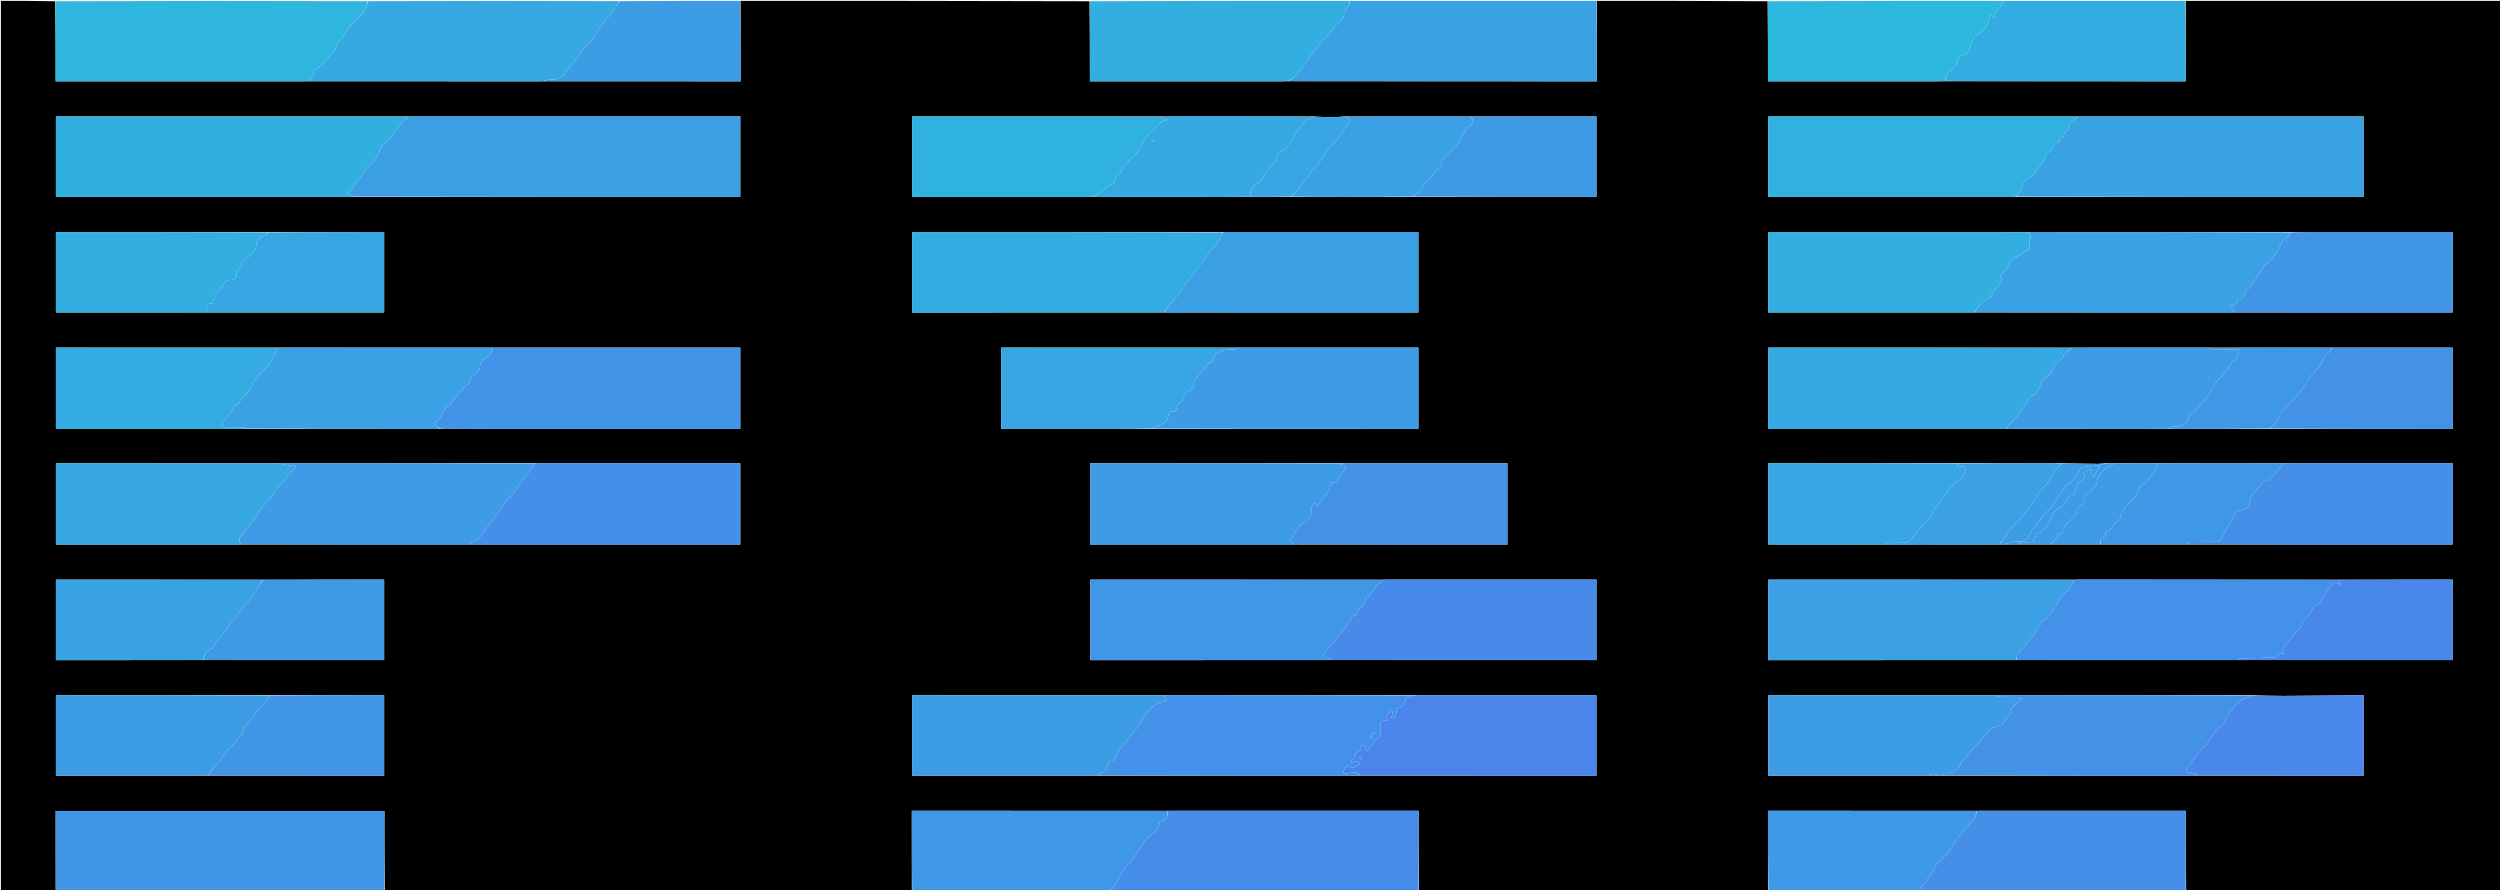 <svg version="1.1" id="Layer_1" xmlns="http://www.w3.org/2000/svg" xmlns:xlink="http://www.w3.org/1999/xlink" x="0px" y="0px"
	 width="100%" viewBox="0 0 2920 1040" enable-background="new 0 0 2920 1040" xml:space="preserve">
<path fill="#000000" opacity="1" stroke="none" 
	d="
M1065,1041 
	C859.976,1041 654.952,1041 449.463,1040.531 
	C448.998,1009.143 448.998,978.223 448.998,947.306 
	C320.685,947.306 192.995,947.306 65,947.306 
	C65,978.743 65,1009.871 65,1041 
	C43.674,1041 22.349,1041 1.048,1041 
	C1.048,694.333 1.048,347.667 1.048,1 
	C22.087,1 43.08,1 64.535,1.469 
	C64.997,32.864 64.997,63.79 64.997,95.003 
	C67.094,95.003 68.57,95.004 70.045,95.003 
	C165.033,95.001 260.02,95 355.008,94.99 
	C356.338,94.99 357.667,94.888 359.461,94.907 
	C450.287,94.985 540.65,94.992 631.013,94.99 
	C632.008,94.99 633.003,94.888 634.462,94.906 
	C711.509,94.978 788.093,94.978 865,94.978 
	C865,63.264 865,32.132 865,1 
	C1000.691,1 1136.381,1 1272.535,1.469 
	C1272.997,32.863 1272.997,63.788 1272.997,95.003 
	C1275.592,95.003 1277.569,95.003 1279.546,95.003 
	C1352.034,95.001 1424.522,95 1497.01,94.99 
	C1499.006,94.99 1501.002,94.888 1503.462,94.906 
	C1624.174,94.978 1744.422,94.978 1865,94.978 
	C1865,63.266 1865,32.133 1865,1 
	C1931.357,1 1997.715,1 2064.535,1.469 
	C2064.998,32.863 2064.998,63.788 2064.998,95.002 
	C2067.592,95.002 2069.568,95.002 2071.543,95.002 
	C2134.365,95.001 2197.188,95.003 2260.011,94.992 
	C2264.34,94.991 2268.669,94.889 2273.462,94.907 
	C2366.842,94.979 2459.759,94.979 2553,94.979 
	C2553,63.265 2553,32.133 2553,1 
	C2675.637,1 2798.274,1 2920.956,1 
	C2920.956,347.554 2920.956,694.107 2920.956,1041 
	C2798.643,1041 2676.285,1041 2553.463,1040.531 
	C2552.998,1009.139 2552.998,978.216 2552.998,947.001 
	C2550.89,947.001 2549.415,947.001 2547.939,947.001 
	C2469.622,947 2391.304,946.998 2312.987,947.005 
	C2311.658,947.005 2310.328,947.11 2308.535,947.096 
	C2227.153,947.025 2146.236,947.025 2065,947.025 
	C2065,978.735 2065,1009.867 2065,1041 
	C1929.309,1041 1793.619,1041 1657.463,1040.531 
	C1656.998,1009.139 1656.998,978.214 1656.998,947.001 
	C1654.888,947.001 1653.412,947.001 1651.937,947.001 
	C1557.287,947 1462.637,946.998 1367.987,947.005 
	C1366.658,947.005 1365.328,947.11 1363.535,947.096 
	C1263.821,947.026 1164.57,947.026 1065,947.026 
	C1065,978.733 1065,1009.867 1065,1041 
M2357.929,635.976 
	C2370.286,635.928 2382.644,635.88 2395.929,635.975 
	C2414.952,635.927 2433.976,635.88 2453.928,635.975 
	C2486.951,635.928 2519.975,635.881 2553.927,635.976 
	C2657.497,635.976 2761.066,635.976 2864.676,635.976 
	C2864.676,604.049 2864.676,572.667 2864.676,541.002 
	C2862.377,541.002 2860.4,541.002 2858.423,541.002 
	C2800.609,541.001 2742.796,540.996 2684.982,541.007 
	C2678.988,541.008 2672.993,541.112 2666.071,541.027 
	C2640.477,541.018 2614.883,540.985 2589.289,541.009 
	C2565.859,541.031 2542.429,541.114 2518.072,541.027 
	C2501.715,541.074 2485.357,541.122 2468.298,541.024 
	C2465.198,541.072 2462.099,541.119 2458.137,541.024 
	C2455.57,541.295 2453,541.819 2450.435,541.794 
	C2436.622,541.66 2422.811,541.39 2408.071,541.024 
	C2399.932,541.016 2391.793,540.991 2383.655,541.003 
	C2351.103,541.052 2318.55,541.111 2285.071,541.026 
	C2211.83,541.026 2138.589,541.026 2065.317,541.026 
	C2065.317,572.953 2065.317,604.335 2065.317,636.001 
	C2072.941,636.001 2080.248,636.01 2087.556,635.999 
	C2125.703,635.946 2163.851,635.889 2202.927,635.976 
	C2217.049,635.985 2231.171,636.016 2245.293,635.996 
	C2275.195,635.956 2305.097,635.889 2335.866,635.975 
	C2337.91,635.928 2339.955,635.88 2342.889,635.975 
	C2347.593,635.928 2352.297,635.881 2357.929,635.976 
M1508.927,229.977 
	C1528.702,229.985 1548.477,230.017 1568.252,229.994 
	C1595.501,229.963 1622.75,229.889 1650.927,229.977 
	C1722.167,229.977 1793.406,229.977 1864.677,229.977 
	C1864.677,198.377 1864.677,167.329 1864.677,136 
	C1849.719,136 1835.081,135.984 1820.444,136.003 
	C1786.296,136.049 1752.147,136.111 1717.072,136.026 
	C1692.475,136.017 1667.879,135.983 1643.282,136.007 
	C1619.188,136.03 1595.094,136.111 1570.085,136.025 
	C1565.223,136.343 1560.36,136.928 1555.498,136.915 
	C1548.664,136.898 1541.832,136.437 1534.071,136.024 
	C1486.515,136.015 1438.96,135.996 1391.404,136.006 
	C1379.602,136.009 1367.8,136.11 1355.07,136.025 
	C1258.495,136.025 1161.919,136.025 1065.317,136.025 
	C1065.317,167.621 1065.317,198.673 1065.317,230.001 
	C1067.614,230.001 1069.591,230.001 1071.568,230.001 
	C1137.549,230 1203.53,230.001 1269.511,229.991 
	C1272.006,229.991 1274.502,229.889 1277.926,229.978 
	C1328.478,229.985 1379.031,230.002 1429.583,229.992 
	C1440.388,229.99 1451.193,229.889 1462.927,229.977 
	C1477.951,229.929 1492.975,229.881 1508.927,229.977 
M2651.928,500.975 
	C2722.833,500.975 2793.738,500.975 2864.677,500.975 
	C2864.677,469.045 2864.677,437.665 2864.677,406.001 
	C2854.55,406.001 2844.744,405.99 2834.938,406.003 
	C2798.292,406.053 2761.646,406.111 2724.072,406.025 
	C2700.14,406.017 2676.209,405.983 2652.278,406.007 
	C2627.852,406.031 2603.426,406.112 2578.072,406.026 
	C2576.244,406.018 2574.416,406.003 2572.587,406.002 
	C2537.176,406 2501.764,405.983 2466.353,406.007 
	C2450.568,406.017 2434.782,406.111 2418.07,406.027 
	C2300.495,406.027 2182.921,406.027 2065.321,406.027 
	C2065.321,437.956 2065.321,469.342 2065.321,501.001 
	C2067.121,501.001 2068.599,501.001 2070.076,501.001 
	C2159.887,501 2249.698,501 2339.509,500.991 
	C2341.005,500.991 2342.501,500.888 2344.926,500.978 
	C2398.141,500.985 2451.357,501.001 2504.573,500.992 
	C2514.048,500.991 2523.523,500.888 2533.927,500.975 
	C2572.951,500.928 2611.976,500.88 2651.928,500.975 
M306.07,677.026 
	C225.829,677.026 145.588,677.026 65.32,677.026 
	C65.32,708.623 65.32,739.673 65.32,771.002 
	C67.449,771.002 69.259,771.002 71.069,771.002 
	C109.389,771.001 147.708,771.016 186.028,770.992 
	C203.018,770.981 220.008,770.889 237.926,770.977 
	C308.166,770.977 378.406,770.977 448.677,770.977 
	C448.677,739.377 448.677,708.329 448.677,677 
	C436.552,677 424.746,676.987 412.94,677.003 
	C377.626,677.051 342.312,677.111 306.07,677.026 
M242.926,364.978 
	C311.5,364.978 380.075,364.978 448.679,364.978 
	C448.679,333.376 448.679,302.328 448.679,271 
	C440.387,271 432.413,270.991 424.439,271.002 
	C387.292,271.053 350.145,271.111 312.07,271.025 
	C229.827,271.025 147.585,271.025 65.317,271.025 
	C65.317,302.621 65.317,333.673 65.317,365.002 
	C67.445,365.002 69.255,365.002 71.066,365.002 
	C112.885,365.001 154.704,365.014 196.524,364.991 
	C211.682,364.983 226.84,364.889 242.926,364.978 
M243.926,905.976 
	C312.166,905.976 380.405,905.976 448.678,905.976 
	C448.678,874.376 448.678,843.329 448.678,812 
	C441.884,812 435.41,811.992 428.935,812.001 
	C390.956,812.054 352.977,812.111 314.071,812.026 
	C231.163,812.026 148.256,812.026 65.32,812.026 
	C65.32,843.622 65.32,874.672 65.32,906.002 
	C67.45,906.002 69.261,906.002 71.071,906.002 
	C114.222,906.001 157.373,906.013 200.525,905.991 
	C214.683,905.984 228.841,905.888 243.926,905.976 
M1514.744,635.973 
	C1515.496,635.927 1516.247,635.88 1517.926,635.977 
	C1598.833,635.977 1679.739,635.977 1760.673,635.977 
	C1760.673,604.041 1760.673,572.659 1760.673,541.002 
	C1758.37,541.002 1756.393,541.002 1754.415,541.002 
	C1696.27,541.001 1638.126,540.996 1579.981,541.007 
	C1574.32,541.008 1568.659,541.112 1562.146,541.027 
	C1465.901,541.027 1369.656,541.027 1273.299,541.027 
	C1273.299,572.9 1273.299,604.29 1273.299,636.002 
	C1275.071,636.002 1276.543,636.002 1278.015,636.002 
	C1354.68,636.001 1431.344,636 1508.009,635.991 
	C1509.339,635.991 1510.668,635.888 1512.661,635.973 
	C1513.108,635.926 1513.554,635.88 1514.744,635.973 
M287.927,500.977 
	C361.956,500.984 435.985,500.991 510.015,500.991 
	C511.009,500.99 512.004,500.887 513.842,500.976 
	C524.062,499.785 534.271,501.403 544.501,501.074 
	C555.153,500.732 565.824,500.999 576.486,501 
	C587.149,501 597.811,501 608.474,501 
	C619.136,501 629.799,501 640.461,501 
	C651.124,501 661.786,500.999 672.449,500.999 
	C683.278,500.999 694.107,500.999 704.936,500.999 
	C715.598,500.999 726.261,500.999 736.923,500.998 
	C747.586,500.998 758.248,500.998 768.911,500.998 
	C779.573,500.998 790.235,500.998 800.898,500.997 
	C811.56,500.997 822.223,500.997 832.885,500.997 
	C843.484,500.997 854.083,500.997 864.658,500.997 
	C864.658,469.012 864.658,437.63 864.658,406.002 
	C863.004,406.002 861.69,406.002 860.375,406.002 
	C766.578,406.001 672.782,405.999 578.986,406.006 
	C577.657,406.006 576.328,406.111 574.071,406.027 
	C490.708,406.018 407.345,406.008 323.982,406.006 
	C322.988,406.006 321.993,406.111 320.071,406.027 
	C235.157,406.027 150.244,406.027 65.327,406.027 
	C65.327,437.972 65.327,469.355 65.327,501 
	C67.633,501 69.612,501 71.591,501 
	C141.398,500.999 211.205,501 281.012,500.99 
	C283.008,500.99 285.004,500.888 287.927,500.977 
M2253.897,905.977 
	C2256.932,905.929 2259.967,905.881 2263.826,905.974 
	C2265.217,905.927 2266.608,905.88 2268.924,905.977 
	C2367.288,905.984 2465.651,905.992 2564.014,905.992 
	C2565.009,905.992 2566.004,905.888 2567.927,905.976 
	C2632.138,905.976 2696.35,905.976 2760.74,905.976 
	C2760.74,874.474 2760.74,843.442 2760.74,812.156 
	C2759.698,812.095 2758.9,812.001 2758.103,812.009 
	C2727.803,812.296 2697.504,812.692 2667.203,812.838 
	C2655.136,812.897 2643.067,812.407 2630.073,812.026 
	C2531.377,812.017 2432.68,812.007 2333.984,812.006 
	C2332.989,812.006 2331.994,812.11 2330.071,812.026 
	C2241.831,812.026 2153.59,812.026 2065.32,812.026 
	C2065.32,843.622 2065.32,874.672 2065.32,906.002 
	C2067.45,906.002 2069.261,906.002 2071.071,906.002 
	C2120.554,906.001 2170.037,906.01 2219.521,905.991 
	C2230.68,905.987 2241.839,905.889 2253.897,905.977 
M1345.927,500.978 
	C1449.497,500.978 1553.067,500.978 1656.674,500.978 
	C1656.674,469.044 1656.674,437.662 1656.674,406.002 
	C1654.541,406.002 1652.731,406.002 1650.92,406.002 
	C1584.775,406 1518.63,405.998 1452.485,406.005 
	C1450.656,406.005 1448.827,406.11 1446.071,406.026 
	C1353.831,406.026 1261.59,406.026 1169.318,406.026 
	C1169.318,437.952 1169.318,469.335 1169.318,501.001 
	C1171.446,501.001 1173.256,501.001 1175.066,501.001 
	C1216.219,501 1257.372,501.014 1298.525,500.991 
	C1314.016,500.983 1329.508,500.889 1345.927,500.978 
M623.072,541.027 
	C524.375,541.018 425.679,541.007 326.983,541.005 
	C325.988,541.005 324.993,541.11 323.071,541.026 
	C237.162,541.026 151.253,541.026 65.322,541.026 
	C65.322,572.959 65.322,604.344 65.322,636.001 
	C67.622,636.001 69.599,636.001 71.577,636.001 
	C139.722,636 207.867,636 276.012,635.991 
	C278.007,635.99 280.003,635.888 282.925,635.977 
	C370.62,635.984 458.314,635.991 546.009,635.991 
	C547.004,635.991 547.999,635.888 549.922,635.976 
	C654.828,635.976 759.734,635.976 864.673,635.976 
	C864.673,604.045 864.673,572.662 864.673,541.002 
	C862.87,541.002 861.393,541.002 859.915,541.002 
	C782.605,541.001 705.295,540.999 627.985,541.006 
	C626.656,541.006 625.327,541.112 623.072,541.027 
M1588.93,905.976 
	C1680.835,905.976 1772.74,905.976 1864.673,905.976 
	C1864.673,874.374 1864.673,843.325 1864.673,812 
	C1862.537,812 1860.726,812 1858.915,812 
	C1791.438,812 1723.962,811.998 1656.485,812.006 
	C1654.656,812.006 1652.827,812.111 1650.072,812.026 
	C1554.042,812.017 1458.013,812.007 1361.983,812.005 
	C1360.989,812.005 1359.994,812.11 1358.071,812.026 
	C1260.497,812.026 1162.924,812.026 1065.321,812.026 
	C1065.321,843.623 1065.321,874.674 1065.321,906.002 
	C1067.62,906.002 1069.597,906.002 1071.575,906.002 
	C1139.72,906 1207.866,906.001 1276.012,905.991 
	C1278.008,905.991 1280.004,905.888 1282.925,905.977 
	C1383.623,905.984 1484.32,905.992 1585.018,905.991 
	C1586.013,905.991 1587.008,905.888 1588.93,905.976 
M2306.924,364.978 
	C2406.954,364.984 2506.983,364.991 2607.013,364.99 
	C2608.008,364.99 2609.003,364.887 2610.926,364.976 
	C2695.499,364.976 2780.071,364.976 2864.675,364.976 
	C2864.675,333.374 2864.675,302.325 2864.675,271 
	C2862.377,271 2860.398,271 2858.419,271 
	C2805.272,271 2752.125,270.992 2698.978,271.006 
	C2690.651,271.009 2682.324,271.111 2673.072,271.026 
	C2572.708,271.017 2472.345,271.007 2371.982,271.005 
	C2370.987,271.005 2369.993,271.11 2368.07,271.027 
	C2267.16,271.027 2166.25,271.027 2065.319,271.027 
	C2065.319,302.623 2065.319,333.676 2065.319,365.002 
	C2066.95,365.002 2068.261,365.003 2069.572,365.002 
	C2147.218,365 2224.864,364.999 2302.51,364.989 
	C2303.673,364.989 2304.835,364.887 2306.924,364.978 
M2731.071,677.026 
	C2629.375,677.017 2527.678,677.007 2425.982,677.006 
	C2424.988,677.006 2423.993,677.111 2422.07,677.027 
	C2303.163,677.027 2184.255,677.027 2065.322,677.027 
	C2065.322,708.625 2065.322,739.677 2065.322,771.003 
	C2067.119,771.003 2068.599,771.003 2070.079,771.003 
	C2163.556,771.001 2257.032,771 2350.51,770.991 
	C2352.006,770.99 2353.502,770.888 2355.926,770.977 
	C2440.955,770.984 2525.985,770.992 2611.014,770.991 
	C2612.009,770.991 2613.004,770.888 2614.927,770.976 
	C2698.163,770.976 2781.4,770.976 2864.68,770.976 
	C2864.68,739.384 2864.68,708.336 2864.68,677 
	C2858.555,677 2852.747,676.993 2846.939,677.001 
	C2808.626,677.054 2770.312,677.111 2731.071,677.026 
M1614.07,677.026 
	C1500.497,677.026 1386.923,677.026 1273.324,677.026 
	C1273.324,708.625 1273.324,739.677 1273.324,771.002 
	C1275.126,771.002 1276.604,771.002 1278.082,771.002 
	C1369.225,771.001 1460.367,771 1551.51,770.991 
	C1553.006,770.991 1554.502,770.888 1556.926,770.977 
	C1659.498,770.977 1762.07,770.977 1864.672,770.977 
	C1864.672,739.374 1864.672,708.324 1864.672,677 
	C1862.868,677 1861.39,677 1859.911,677 
	C1779.603,677 1699.294,676.999 1618.986,677.006 
	C1617.656,677.006 1616.327,677.111 1614.07,677.026 
M1427.069,271.027 
	C1306.493,271.027 1185.917,271.027 1065.319,271.027 
	C1065.319,302.623 1065.319,333.677 1065.319,365.004 
	C1067.117,365.004 1068.595,365.004 1070.073,365.004 
	C1164.885,365.001 1259.697,365 1354.509,364.99 
	C1356.005,364.99 1357.501,364.888 1359.925,364.978 
	C1458.831,364.978 1557.738,364.978 1656.674,364.978 
	C1656.674,333.374 1656.674,302.324 1656.674,271.001 
	C1655.371,271.001 1654.393,271.001 1653.415,271.001 
	C1579.105,271 1504.795,270.999 1430.485,271.005 
	C1429.656,271.005 1428.826,271.11 1427.069,271.027 
M2427.069,136.027 
	C2306.494,136.027 2185.918,136.027 2065.319,136.027 
	C2065.319,167.622 2065.319,198.676 2065.319,230.001 
	C2067.119,230.001 2068.596,230.001 2070.074,230.001 
	C2163.552,230 2257.031,229.999 2350.509,229.99 
	C2352.005,229.99 2353.501,229.888 2355.925,229.979 
	C2490.83,229.979 2625.735,229.979 2760.67,229.979 
	C2760.67,198.373 2760.67,167.322 2760.67,136.002 
	C2758.865,136.002 2757.386,136.002 2755.908,136.002 
	C2648.1,136 2540.292,135.998 2432.485,136.003 
	C2430.989,136.003 2429.493,136.109 2427.069,136.027 
M482.255,136.028 
	C481.504,136.074 480.753,136.12 479.339,136.025 
	C478.892,136.072 478.445,136.119 477.07,136.028 
	C339.827,136.028 202.585,136.028 65.32,136.028 
	C65.32,167.623 65.32,198.678 65.32,230.002 
	C67.117,230.002 68.597,230.002 70.077,230.002 
	C183.721,230 297.365,229.998 411.009,229.989 
	C412.339,229.989 413.668,229.887 415.925,229.979 
	C565.497,229.979 715.068,229.979 864.668,229.979 
	C864.668,198.374 864.668,167.322 864.668,136.003 
	C862.862,136.003 861.383,136.003 859.904,136.003 
	C735.765,136.001 611.625,135.998 487.486,136.003 
	C485.99,136.004 484.494,136.11 482.255,136.028 
z"/>
<path fill="#4195E7" opacity="1" stroke="none" 
	d="
M65.469,1041 
	C65,1009.871 65,978.743 65,947.306 
	C192.995,947.306 320.685,947.306 448.998,947.306 
	C448.998,978.223 448.998,1009.143 448.999,1040.531 
	C321.312,1041 193.625,1041 65.469,1041 
z"/>
<path fill="#2EB6DF" opacity="1" stroke="none" 
	d="
M358.997,94.834 
	C357.667,94.888 356.338,94.99 355.008,94.99 
	C260.02,95 165.033,95.001 70.045,95.003 
	C68.57,95.004 67.094,95.003 64.997,95.003 
	C64.997,63.79 64.997,32.864 64.998,1.469 
	C186.354,1 307.708,1 429.519,1.382 
	C428.609,5.57 427.852,9.771 425.707,13.071 
	C423.548,16.393 419.857,18.678 417.111,21.669 
	C412.876,26.282 407.63,30.535 405.114,36.001 
	C402.427,41.838 398.381,45.91 394.206,50.25 
	C393.471,51.015 393.451,52.455 393.068,53.572 
	C392.447,55.385 392.246,57.571 391.084,58.929 
	C386.197,64.644 381.109,70.197 375.897,75.618 
	C374.168,77.418 371.796,78.585 369.812,80.159 
	C368.712,81.032 367.122,82.036 366.932,83.177 
	C366.066,88.369 363.653,92.315 358.997,94.834 
z"/>
<path fill="#468CE9" opacity="1" stroke="none" 
	d="
M1363.999,947.166 
	C1365.328,947.11 1366.658,947.005 1367.987,947.005 
	C1462.637,946.998 1557.287,947 1651.937,947.001 
	C1653.412,947.001 1654.888,947.001 1656.998,947.001 
	C1656.998,978.214 1656.998,1009.139 1656.999,1040.531 
	C1537.312,1041 1417.625,1041 1297.495,1040.635 
	C1298.814,1037.996 1300.626,1035.758 1302.321,1033.435 
	C1303.616,1031.66 1304.923,1029.86 1305.94,1027.922 
	C1307.588,1024.781 1308.538,1021.173 1310.612,1018.378 
	C1314.666,1012.914 1319.562,1008.074 1323.61,1002.606 
	C1328.208,996.396 1332.051,989.628 1336.632,983.404 
	C1339.241,979.858 1342.183,976.122 1345.84,973.887 
	C1351.156,970.636 1354.128,966.638 1354.286,960.487 
	C1360.67,959.082 1365.18,952.898 1363.999,947.166 
z"/>
<path fill="#3AA1E4" opacity="1" stroke="none" 
	d="
M1864.531,1 
	C1865,32.133 1865,63.266 1865,94.978 
	C1744.422,94.978 1624.174,94.978 1503.622,94.601 
	C1511.381,91.833 1516.512,85.947 1521.061,79.36 
	C1525.417,73.052 1529.774,66.745 1534.168,60.464 
	C1534.634,59.797 1535.326,59.274 1535.96,58.74 
	C1541.356,54.187 1542.804,46.173 1549.766,42.979 
	C1549.991,42.876 1549.983,42.345 1550.186,42.097 
	C1554.546,36.786 1558.816,31.397 1563.328,26.218 
	C1566.217,22.903 1571.542,21.16 1569.682,15.029 
	C1569.459,14.294 1571.085,12.996 1571.858,11.962 
	C1574.29,8.705 1577.624,5.789 1576,1 
	C1672.021,1 1768.042,1 1864.531,1 
z"/>
<path fill="#36A8E2" opacity="1" stroke="none" 
	d="
M359.461,94.907 
	C363.653,92.315 366.066,88.369 366.932,83.177 
	C367.122,82.036 368.712,81.032 369.812,80.159 
	C371.796,78.585 374.168,77.418 375.897,75.618 
	C381.109,70.197 386.197,64.644 391.084,58.929 
	C392.246,57.571 392.447,55.385 393.068,53.572 
	C393.451,52.455 393.471,51.015 394.206,50.25 
	C398.381,45.91 402.427,41.838 405.114,36.001 
	C407.63,30.535 412.876,26.282 417.111,21.669 
	C419.857,18.678 423.548,16.393 425.707,13.071 
	C427.852,9.771 428.609,5.57 429.987,1.382 
	C527.688,1 625.375,1 723.458,1.349 
	C720.776,5.881 717.74,10.095 714.61,14.239 
	C712.176,17.46 709.579,20.557 707.14,23.775 
	C704.703,26.989 702.332,30.255 700.015,33.556 
	C698.902,35.142 698.057,36.916 696.955,38.511 
	C694.38,42.238 692.28,46.543 688.97,49.457 
	C683.786,54.019 678.655,58.367 676.141,65.036 
	C675.737,66.109 675.298,67.257 674.567,68.104 
	C669.832,73.589 664.133,78.239 660.997,85.094 
	C660.116,87.02 657.797,88.369 655.971,89.764 
	C651.282,93.347 645.771,93.054 640.263,93.097 
	C638.17,93.113 636.086,94.222 633.998,94.833 
	C633.003,94.888 632.008,94.99 631.013,94.99 
	C540.65,94.992 450.287,94.985 359.461,94.907 
z"/>
<path fill="#458FE8" opacity="1" stroke="none" 
	d="
M2308.999,947.166 
	C2310.328,947.11 2311.658,947.005 2312.987,947.005 
	C2391.304,946.998 2469.622,947 2547.939,947.001 
	C2549.415,947.001 2550.89,947.001 2552.998,947.001 
	C2552.998,978.216 2552.998,1009.139 2552.999,1040.531 
	C2449.646,1041 2346.292,1041 2242.41,1040.671 
	C2242.444,1039.01 2242.746,1037.463 2243.629,1036.396 
	C2244.953,1034.798 2247.031,1033.773 2248.18,1032.09 
	C2251.9,1026.643 2255.395,1021.041 2258.862,1015.428 
	C2260.123,1013.386 2260.623,1010.722 2262.223,1009.07 
	C2268.606,1002.477 2275.856,997.005 2280.523,988.498 
	C2285.187,979.997 2292.184,972.778 2298.153,964.993 
	C2299.351,963.43 2300.194,961.144 2301.77,960.403 
	C2307.575,957.675 2307.713,952.172 2308.999,947.166 
z"/>
<path fill="#32AEE1" opacity="1" stroke="none" 
	d="
M1575.531,1 
	C1577.624,5.789 1574.29,8.705 1571.858,11.962 
	C1571.085,12.996 1569.459,14.294 1569.682,15.029 
	C1571.542,21.16 1566.217,22.903 1563.328,26.218 
	C1558.816,31.397 1554.546,36.786 1550.186,42.097 
	C1549.983,42.345 1549.991,42.876 1549.766,42.979 
	C1542.804,46.173 1541.356,54.187 1535.96,58.74 
	C1535.326,59.274 1534.634,59.797 1534.168,60.464 
	C1529.774,66.745 1525.417,73.052 1521.061,79.36 
	C1516.512,85.947 1511.381,91.833 1503.158,94.529 
	C1501.002,94.888 1499.006,94.99 1497.01,94.99 
	C1424.522,95 1352.034,95.001 1279.546,95.003 
	C1277.569,95.003 1275.592,95.003 1272.997,95.003 
	C1272.997,63.788 1272.997,32.863 1272.999,1.469 
	C1373.688,1 1474.375,1 1575.531,1 
z"/>
<path fill="#3F98E6" opacity="1" stroke="none" 
	d="
M1363.535,947.096 
	C1365.18,952.898 1360.67,959.082 1354.286,960.487 
	C1354.128,966.638 1351.156,970.636 1345.84,973.887 
	C1342.183,976.122 1339.241,979.858 1336.632,983.404 
	C1332.051,989.628 1328.208,996.396 1323.61,1002.606 
	C1319.562,1008.074 1314.666,1012.914 1310.612,1018.378 
	C1308.538,1021.173 1307.588,1024.781 1305.94,1027.922 
	C1304.923,1029.86 1303.616,1031.66 1302.321,1033.435 
	C1300.626,1035.758 1298.814,1037.996 1297.026,1040.635 
	C1219.979,1041 1142.958,1041 1065.469,1041 
	C1065,1009.867 1065,978.733 1065,947.026 
	C1164.57,947.026 1263.821,947.026 1363.535,947.096 
z"/>
<path fill="#33ADE1" opacity="1" stroke="none" 
	d="
M2552.531,1 
	C2553,32.133 2553,63.265 2553,94.979 
	C2459.759,94.979 2366.842,94.979 2273.38,94.549 
	C2271.454,89.726 2273.192,86.943 2276.557,83.853 
	C2279.927,80.759 2284.603,78.827 2285.83,73.177 
	C2286.876,68.36 2289.519,63.582 2296.107,63.726 
	C2297.012,63.746 2298.322,61.971 2298.824,60.769 
	C2301.21,55.058 2303.33,49.235 2305.689,43.512 
	C2306.018,42.713 2307.078,42.108 2307.927,41.647 
	C2315.476,37.545 2321.309,32.141 2322.872,23.146 
	C2323.177,21.395 2324.37,19.8 2325.369,17.675 
	C2327.043,19.237 2328.059,20.184 2329.174,21.224 
	C2329.68,19.136 2329.67,17.029 2330.641,15.581 
	C2333.347,11.546 2336.513,7.823 2339.365,3.882 
	C2339.893,3.151 2339.804,1.972 2340,1 
	C2410.688,1 2481.375,1 2552.531,1 
z"/>
<path fill="#2DB8DE" opacity="1" stroke="none" 
	d="
M2339.531,1 
	C2339.804,1.972 2339.893,3.151 2339.365,3.882 
	C2336.513,7.823 2333.347,11.546 2330.641,15.581 
	C2329.67,17.029 2329.68,19.136 2329.174,21.224 
	C2328.059,20.184 2327.043,19.237 2325.369,17.675 
	C2324.37,19.8 2323.177,21.395 2322.872,23.146 
	C2321.309,32.141 2315.476,37.545 2307.927,41.647 
	C2307.078,42.108 2306.018,42.713 2305.689,43.512 
	C2303.33,49.235 2301.21,55.058 2298.824,60.769 
	C2298.322,61.971 2297.012,63.746 2296.107,63.726 
	C2289.519,63.582 2286.876,68.36 2285.83,73.177 
	C2284.603,78.827 2279.927,80.759 2276.557,83.853 
	C2273.192,86.943 2271.454,89.726 2272.916,94.477 
	C2268.669,94.889 2264.34,94.991 2260.011,94.992 
	C2197.188,95.003 2134.365,95.001 2071.543,95.002 
	C2069.568,95.002 2067.592,95.002 2064.998,95.002 
	C2064.998,63.788 2064.998,32.863 2064.999,1.469 
	C2156.354,1 2247.708,1 2339.531,1 
z"/>
<path fill="#3E99E6" opacity="1" stroke="none" 
	d="
M2308.535,947.096 
	C2307.713,952.172 2307.575,957.675 2301.77,960.403 
	C2300.194,961.144 2299.351,963.43 2298.153,964.993 
	C2292.184,972.778 2285.187,979.997 2280.523,988.498 
	C2275.856,997.005 2268.606,1002.477 2262.223,1009.07 
	C2260.623,1010.722 2260.123,1013.386 2258.862,1015.428 
	C2255.395,1021.041 2251.9,1026.643 2248.18,1032.09 
	C2247.031,1033.773 2244.953,1034.798 2243.629,1036.396 
	C2242.746,1037.463 2242.444,1039.01 2241.941,1040.671 
	C2183.312,1041 2124.625,1041 2065.469,1041 
	C2065,1009.867 2065,978.735 2065,947.025 
	C2146.236,947.025 2227.153,947.025 2308.535,947.096 
z"/>
<path fill="#3C9DE5" opacity="1" stroke="none" 
	d="
M634.462,94.906 
	C636.086,94.222 638.17,93.113 640.263,93.097 
	C645.771,93.054 651.282,93.347 655.971,89.764 
	C657.797,88.369 660.116,87.02 660.997,85.094 
	C664.133,78.239 669.832,73.589 674.567,68.104 
	C675.298,67.257 675.737,66.109 676.141,65.036 
	C678.655,58.367 683.786,54.019 688.97,49.457 
	C692.28,46.543 694.38,42.238 696.955,38.511 
	C698.057,36.916 698.902,35.142 700.015,33.556 
	C702.332,30.255 704.703,26.989 707.14,23.775 
	C709.579,20.557 712.176,17.46 714.61,14.239 
	C717.74,10.095 720.776,5.881 723.927,1.349 
	C770.688,1 817.375,1 864.531,1 
	C865,32.132 865,63.264 865,94.978 
	C788.093,94.978 711.509,94.978 634.462,94.906 
z"/>
<path fill="#3B9FE4" opacity="1" stroke="none" 
	d="
M477.998,136.167 
	C478.445,136.119 478.892,136.072 479.78,136.356 
	C481.146,136.514 482.072,136.34 482.998,136.166 
	C484.494,136.11 485.99,136.004 487.486,136.003 
	C611.625,135.998 735.765,136.001 859.904,136.003 
	C861.383,136.003 862.862,136.003 864.668,136.003 
	C864.668,167.322 864.668,198.374 864.668,229.979 
	C715.068,229.979 565.497,229.979 415.277,229.589 
	C411.643,228.421 408.658,227.643 405.604,226.847 
	C409.578,221.88 413.265,217.505 416.689,212.931 
	C420.791,207.453 424.667,201.806 428.648,196.237 
	C428.74,196.109 428.927,196.055 429.047,195.942 
	C432.109,193.049 435.743,190.547 438.077,187.152 
	C440.738,183.279 442.344,178.654 444.212,174.272 
	C445.748,170.668 447.444,167.452 451.52,166.027 
	C452.879,165.551 454.105,164.209 455.001,162.979 
	C459.752,156.459 464.126,149.647 469.161,143.361 
	C471.483,140.463 475.015,138.535 477.998,136.167 
z"/>
<path fill="#31B0E0" opacity="1" stroke="none" 
	d="
M477.534,136.097 
	C475.015,138.535 471.483,140.463 469.161,143.361 
	C464.126,149.647 459.752,156.459 455.001,162.979 
	C454.105,164.209 452.879,165.551 451.52,166.027 
	C447.444,167.452 445.748,170.668 444.212,174.272 
	C442.344,178.654 440.738,183.279 438.077,187.152 
	C435.743,190.547 432.109,193.049 429.047,195.942 
	C428.927,196.055 428.74,196.109 428.648,196.237 
	C424.667,201.806 420.791,207.453 416.689,212.931 
	C413.265,217.505 409.578,221.88 405.604,226.847 
	C408.658,227.643 411.643,228.421 414.813,229.516 
	C413.668,229.887 412.339,229.989 411.009,229.989 
	C297.365,229.998 183.721,230 70.077,230.002 
	C68.597,230.002 67.117,230.002 65.32,230.002 
	C65.32,198.678 65.32,167.623 65.32,136.028 
	C202.585,136.028 339.827,136.028 477.534,136.097 
z"/>
<path fill="#39A2E3" opacity="1" stroke="none" 
	d="
M2427.997,136.166 
	C2429.493,136.109 2430.989,136.003 2432.485,136.003 
	C2540.292,135.998 2648.1,136 2755.908,136.002 
	C2757.386,136.002 2758.865,136.002 2760.67,136.002 
	C2760.67,167.322 2760.67,198.373 2760.67,229.979 
	C2625.735,229.979 2490.83,229.979 2355.542,229.559 
	C2356.806,227.043 2358.47,224.962 2360.09,222.847 
	C2360.753,221.982 2361.745,221.094 2361.863,220.129 
	C2362.626,213.857 2365.397,209.312 2371.717,207.275 
	C2372.871,206.903 2373.994,205.761 2374.669,204.685 
	C2379.968,196.249 2387.62,189.311 2390.755,179.491 
	C2390.889,179.07 2391.33,178.586 2391.738,178.438 
	C2396.47,176.728 2398.504,172.855 2399.979,168.456 
	C2400.21,167.767 2400.94,166.736 2401.448,166.731 
	C2406.1,166.682 2406.39,164.444 2404.769,160.848 
	C2404.5,160.251 2405.201,159.217 2405.453,158.385 
	C2406.13,158.879 2406.908,159.282 2407.452,159.893 
	C2407.927,160.426 2408.138,161.194 2408.465,161.859 
	C2409.914,160.705 2409.96,159.453 2410.417,158.376 
	C2411.187,156.565 2411.855,153.79 2413.212,153.332 
	C2416.558,152.202 2416.872,150.431 2416.79,147.339 
	C2416.744,145.614 2418.326,143.469 2419.765,142.166 
	C2422.268,139.9 2425.229,138.139 2427.997,136.166 
z"/>
<path fill="#33ACE1" opacity="1" stroke="none" 
	d="
M1358.997,364.834 
	C1357.501,364.888 1356.005,364.99 1354.509,364.99 
	C1259.697,365 1164.885,365.001 1070.073,365.004 
	C1068.595,365.004 1067.117,365.004 1065.319,365.004 
	C1065.319,333.677 1065.319,302.623 1065.319,271.027 
	C1185.917,271.027 1306.493,271.027 1427.525,271.467 
	C1427.84,272.722 1427.975,273.767 1427.517,274.313 
	C1423.052,279.636 1421.325,287.029 1414.939,290.918 
	C1414.172,291.385 1413.769,292.463 1413.221,293.274 
	C1410.356,297.519 1407.622,301.858 1404.608,305.994 
	C1401.281,310.559 1397.634,314.891 1394.244,319.412 
	C1388.834,326.626 1383.662,334.022 1378.13,341.14 
	C1371.902,349.154 1365.387,356.945 1358.997,364.834 
z"/>
<path fill="#4194E7" opacity="1" stroke="none" 
	d="
M574.999,406.168 
	C576.328,406.111 577.657,406.006 578.986,406.006 
	C672.782,405.999 766.578,406.001 860.375,406.002 
	C861.69,406.002 863.004,406.002 864.658,406.002 
	C864.658,437.63 864.658,469.012 864.658,500.997 
	C854.083,500.997 843.484,500.997 832.885,500.997 
	C822.223,500.997 811.56,500.997 800.898,500.997 
	C790.235,500.998 779.573,500.998 768.911,500.998 
	C758.248,500.998 747.586,500.998 736.923,500.998 
	C726.261,500.999 715.598,500.999 704.936,500.999 
	C694.107,500.999 683.278,500.999 672.449,500.999 
	C661.786,500.999 651.124,501 640.461,501 
	C629.799,501 619.136,501 608.474,501 
	C597.811,501 587.149,501 576.486,501 
	C565.824,500.999 555.153,500.732 544.501,501.074 
	C534.271,501.403 524.062,499.785 513.364,500.554 
	C512.392,499.514 511.966,498.822 511.391,498.293 
	C510.094,497.099 507.41,495.409 507.615,494.941 
	C508.437,493.068 510.1,491.543 511.548,489.977 
	C512.184,489.291 513.313,488.975 513.767,488.22 
	C517.189,482.523 519.143,475.717 525.922,472.601 
	C526.392,472.385 526.466,471.423 526.864,470.919 
	C529.699,467.328 532.418,463.629 535.467,460.228 
	C539.506,455.722 543.817,451.461 547.982,447.067 
	C548.135,446.904 547.845,446.372 547.977,446.13 
	C549.183,443.927 550.221,441.587 551.722,439.6 
	C554.479,435.951 560.133,434.558 560.431,429.031 
	C560.648,425.019 564.058,419.508 567.895,417.938 
	C571.764,416.355 575.74,409.767 574.999,406.168 
z"/>
<path fill="#30B1E0" opacity="1" stroke="none" 
	d="
M2427.533,136.096 
	C2425.229,138.139 2422.268,139.9 2419.765,142.166 
	C2418.326,143.469 2416.744,145.614 2416.79,147.339 
	C2416.872,150.431 2416.558,152.202 2413.212,153.332 
	C2411.855,153.79 2411.187,156.565 2410.417,158.376 
	C2409.96,159.453 2409.914,160.705 2408.465,161.859 
	C2408.138,161.194 2407.927,160.426 2407.452,159.893 
	C2406.908,159.282 2406.13,158.879 2405.453,158.385 
	C2405.201,159.217 2404.5,160.251 2404.769,160.848 
	C2406.39,164.444 2406.1,166.682 2401.448,166.731 
	C2400.94,166.736 2400.21,167.767 2399.979,168.456 
	C2398.504,172.855 2396.47,176.728 2391.738,178.438 
	C2391.33,178.586 2390.889,179.07 2390.755,179.491 
	C2387.62,189.311 2379.968,196.249 2374.669,204.685 
	C2373.994,205.761 2372.871,206.903 2371.717,207.275 
	C2365.397,209.312 2362.626,213.857 2361.863,220.129 
	C2361.745,221.094 2360.753,221.982 2360.09,222.847 
	C2358.47,224.962 2356.806,227.043 2355.078,229.486 
	C2353.501,229.888 2352.005,229.99 2350.509,229.99 
	C2257.031,229.999 2163.552,230 2070.074,230.001 
	C2068.596,230.001 2067.119,230.001 2065.319,230.001 
	C2065.319,198.676 2065.319,167.622 2065.319,136.027 
	C2185.918,136.027 2306.494,136.027 2427.533,136.096 
z"/>
<path fill="#3BA0E4" opacity="1" stroke="none" 
	d="
M2354.998,770.834 
	C2353.502,770.888 2352.006,770.99 2350.51,770.991 
	C2257.032,771 2163.556,771.001 2070.079,771.003 
	C2068.599,771.003 2067.119,771.003 2065.322,771.003 
	C2065.322,739.677 2065.322,708.625 2065.322,677.027 
	C2184.255,677.027 2303.163,677.027 2422.526,677.464 
	C2421.879,679.851 2420.95,681.928 2419.634,683.721 
	C2417.527,686.591 2415.39,689.505 2412.858,691.984 
	C2408.677,696.076 2404.075,699.763 2403.325,706.144 
	C2403.284,706.491 2402.503,706.697 2402.213,707.079 
	C2398.74,711.648 2395.358,716.289 2391.809,720.798 
	C2390.51,722.448 2388.878,723.851 2387.305,725.263 
	C2386.461,726.02 2385.104,726.346 2384.519,727.226 
	C2380.955,732.589 2377.923,738.347 2373.996,743.418 
	C2368.456,750.573 2362.137,757.122 2356.513,764.217 
	C2355.244,765.817 2355.464,768.597 2354.998,770.834 
z"/>
<path fill="#36A8E2" opacity="1" stroke="none" 
	d="
M2343.998,500.834 
	C2342.501,500.888 2341.005,500.991 2339.509,500.991 
	C2249.698,501 2159.887,501 2070.076,501.001 
	C2068.599,501.001 2067.121,501.001 2065.321,501.001 
	C2065.321,469.342 2065.321,437.956 2065.321,406.027 
	C2182.921,406.027 2300.495,406.027 2418.501,406.448 
	C2417.783,408.165 2416.865,409.883 2415.435,410.665 
	C2412.529,412.254 2410.138,413.842 2409.646,417.544 
	C2409.492,418.7 2407.824,419.717 2406.738,420.672 
	C2404.397,422.731 2400.462,424.354 2399.896,426.788 
	C2398.39,433.267 2394.706,437.419 2389.427,440.777 
	C2388.22,441.545 2387.048,442.689 2386.388,443.939 
	C2384.154,448.177 2382.279,452.607 2380.009,456.824 
	C2379.108,458.498 2377.73,460.798 2376.224,461.101 
	C2371.138,462.126 2369.44,466.415 2367.428,469.907 
	C2361.591,480.041 2354.606,489.144 2346.033,497.083 
	C2345.045,497.999 2344.661,499.568 2343.998,500.834 
z"/>
<path fill="#4097E6" opacity="1" stroke="none" 
	d="
M1555.998,770.833 
	C1554.502,770.888 1553.006,770.991 1551.51,770.991 
	C1460.367,771 1369.225,771.001 1278.082,771.002 
	C1276.604,771.002 1275.126,771.002 1273.324,771.002 
	C1273.324,739.677 1273.324,708.625 1273.324,677.026 
	C1386.923,677.026 1500.497,677.026 1614.446,677.418 
	C1614.25,678.608 1613.854,679.796 1613.081,680.144 
	C1604.645,683.943 1603.347,694.612 1595.187,698.722 
	C1594.542,699.047 1595.031,701.225 1594.541,702.343 
	C1593.642,704.395 1592.848,707.349 1591.214,708.039 
	C1588.15,709.332 1586.812,711.104 1586.418,714.167 
	C1586.079,716.8 1585.117,718.986 1581.86,719.085 
	C1581.113,719.108 1580.075,719.499 1579.694,720.069 
	C1577.103,723.952 1574.868,728.086 1572.107,731.836 
	C1567.891,737.562 1563.439,743.121 1558.908,748.604 
	C1554.993,753.343 1550.644,757.73 1546.845,762.555 
	C1544.586,765.423 1545.011,767.619 1549.413,768.15 
	C1551.683,768.424 1553.808,769.9 1555.998,770.833 
z"/>
<path fill="#4391E8" opacity="1" stroke="none" 
	d="
M2355.462,770.906 
	C2355.464,768.597 2355.244,765.817 2356.513,764.217 
	C2362.137,757.122 2368.456,750.573 2373.996,743.418 
	C2377.923,738.347 2380.955,732.589 2384.519,727.226 
	C2385.104,726.346 2386.461,726.02 2387.305,725.263 
	C2388.878,723.851 2390.51,722.448 2391.809,720.798 
	C2395.358,716.289 2398.74,711.648 2402.213,707.079 
	C2402.503,706.697 2403.284,706.491 2403.325,706.144 
	C2404.075,699.763 2408.677,696.076 2412.858,691.984 
	C2415.39,689.505 2417.527,686.591 2419.634,683.721 
	C2420.95,681.928 2421.879,679.851 2422.99,677.534 
	C2423.993,677.111 2424.988,677.006 2425.982,677.006 
	C2527.678,677.007 2629.375,677.017 2731.611,677.434 
	C2732.314,679.281 2732.476,680.721 2732.792,683.536 
	C2727.583,678.814 2724.806,681.114 2722.298,684.551 
	C2721.222,686.026 2720.056,687.441 2719.042,688.957 
	C2716.685,692.482 2714.395,696.051 2711.607,700.325 
	C2711.714,700.995 2711.982,702.68 2712.097,703.399 
	C2709.216,704.727 2706.401,705.214 2704.864,706.88 
	C2699.627,712.556 2696.87,720.329 2689.918,724.636 
	C2689.342,724.992 2688.899,726.133 2688.962,726.861 
	C2689.323,731.05 2686.891,733.299 2684.047,735.977 
	C2679.791,739.984 2676.356,744.873 2672.656,749.455 
	C2670.912,751.614 2668.762,753.721 2667.896,756.232 
	C2667.084,758.589 2667.722,761.447 2667.722,764.312 
	C2664.431,762.676 2661.619,763.416 2659.21,766.801 
	C2658.504,767.793 2656.186,767.9 2654.591,767.957 
	C2642.986,768.37 2631.374,768.591 2619.773,769.075 
	C2617.827,769.156 2615.922,770.223 2613.999,770.834 
	C2613.004,770.888 2612.009,770.991 2611.014,770.991 
	C2525.985,770.992 2440.955,770.984 2355.462,770.906 
z"/>
<path fill="#3AA1E4" opacity="1" stroke="none" 
	d="
M2609.998,364.833 
	C2609.003,364.887 2608.008,364.99 2607.013,364.99 
	C2506.983,364.991 2406.954,364.984 2306.588,364.6 
	C2308.861,360.893 2311.344,357.453 2314.128,354.278 
	C2315.625,352.57 2317.543,351.172 2319.445,349.894 
	C2321.86,348.271 2326.132,347.351 2326.654,345.356 
	C2328.246,339.271 2333.142,335.964 2336.283,331.263 
	C2337.439,329.532 2338.593,326.307 2337.774,325.048 
	C2335.9,322.169 2337.098,320.973 2339.004,319.269 
	C2340.468,317.96 2341.477,316.138 2342.95,314.843 
	C2347.758,310.621 2346.712,301.182 2355.631,300.618 
	C2355.981,300.596 2356.23,299.826 2356.628,299.554 
	C2358.46,298.3 2360.651,297.396 2362.111,295.812 
	C2364.647,293.062 2369.874,293.569 2370.629,289.012 
	C2371.058,286.422 2369.802,283.327 2370.777,281.104 
	C2372.549,277.061 2371.56,274.124 2368.998,271.167 
	C2369.993,271.11 2370.987,271.005 2371.982,271.005 
	C2472.345,271.007 2572.708,271.017 2673.534,271.5 
	C2674.315,275.498 2673.106,277.571 2669.242,278.156 
	C2667.969,278.348 2666.527,280.156 2665.915,281.555 
	C2661.305,292.097 2655.976,301.964 2646.258,308.955 
	C2643.512,310.93 2641.856,314.5 2639.894,317.467 
	C2636.678,322.329 2633.769,327.398 2630.439,332.177 
	C2628.609,334.805 2625.905,336.826 2624.09,339.461 
	C2621.238,343.6 2621.15,350.023 2614.337,350.784 
	C2613.99,350.823 2613.489,351.483 2613.44,351.898 
	C2612.875,356.747 2609.464,357.304 2603.962,356.637 
	C2605.845,358.819 2606.844,359.822 2607.654,360.959 
	C2608.527,362.184 2609.224,363.536 2609.998,364.833 
z"/>
<path fill="#478AEA" opacity="1" stroke="none" 
	d="
M1556.462,770.905 
	C1553.808,769.9 1551.683,768.424 1549.413,768.15 
	C1545.011,767.619 1544.586,765.423 1546.845,762.555 
	C1550.644,757.73 1554.993,753.343 1558.908,748.604 
	C1563.439,743.121 1567.891,737.562 1572.107,731.836 
	C1574.868,728.086 1577.103,723.952 1579.694,720.069 
	C1580.075,719.499 1581.113,719.108 1581.86,719.085 
	C1585.117,718.986 1586.079,716.8 1586.418,714.167 
	C1586.812,711.104 1588.15,709.332 1591.214,708.039 
	C1592.848,707.349 1593.642,704.395 1594.541,702.343 
	C1595.031,701.225 1594.542,699.047 1595.187,698.722 
	C1603.347,694.612 1604.645,683.943 1613.081,680.144 
	C1613.854,679.796 1614.25,678.608 1614.909,677.489 
	C1616.327,677.111 1617.656,677.006 1618.986,677.006 
	C1699.294,676.999 1779.603,677 1859.911,677 
	C1861.39,677 1862.868,677 1864.672,677 
	C1864.672,708.324 1864.672,739.374 1864.672,770.977 
	C1762.07,770.977 1659.498,770.977 1556.462,770.905 
z"/>
<path fill="#4391E8" opacity="1" stroke="none" 
	d="
M1358.999,812.166 
	C1359.994,812.11 1360.989,812.005 1361.983,812.005 
	C1458.013,812.007 1554.042,812.017 1650.436,812.418 
	C1649.429,813.353 1648.074,814.296 1646.682,814.355 
	C1643.814,814.478 1641.792,814.409 1641.531,818.471 
	C1641.223,823.266 1635.918,827.379 1630.896,827.956 
	C1630.952,836.566 1630.748,837.014 1625.743,839.113 
	C1623.515,836.175 1629.614,832.345 1624.953,829.501 
	C1622.829,832.363 1620.861,835.015 1618.81,837.779 
	C1619.583,838.614 1620.472,839.575 1621.841,841.054 
	C1620.287,841.218 1619.515,841.379 1618.746,841.368 
	C1613.194,841.289 1611.014,844.74 1612.951,849.85 
	C1613.487,851.263 1612.437,853.277 1611.877,856.292 
	C1612.959,857.979 1612.998,860.524 1609.271,862.529 
	C1607.602,863.426 1606.13,864.962 1604.995,866.519 
	C1603.123,869.087 1601.769,872.038 1599.852,874.567 
	C1598.886,875.841 1597.165,876.543 1595.785,877.504 
	C1595.403,876.05 1595.178,874.529 1594.588,873.165 
	C1594.127,872.099 1593.387,870.807 1592.441,870.417 
	C1591.772,870.141 1589.663,871.339 1589.71,871.653 
	C1590.361,876.03 1588.004,877.875 1584.259,878.918 
	C1583.729,879.066 1583.184,880.292 1583.187,881.016 
	C1583.202,884.095 1582.359,886.471 1579.288,887.857 
	C1578.634,888.153 1578.535,889.68 1578.062,890.961 
	C1581.003,890.238 1583.313,889.358 1585.658,889.251 
	C1586.581,889.209 1588.222,890.781 1588.405,891.818 
	C1588.703,893.513 1580.813,897.403 1579.013,896.652 
	C1572.607,893.979 1570.422,895.239 1568.894,903.516 
	C1572.514,903.172 1575.844,902.991 1579.13,902.508 
	C1582.772,901.971 1586.124,901.835 1588.003,905.834 
	C1587.008,905.888 1586.013,905.991 1585.018,905.991 
	C1484.32,905.992 1383.623,905.984 1282.61,905.601 
	C1283.711,904.407 1285.055,903.091 1286.559,902.871 
	C1290.419,902.306 1292.238,900.116 1293.008,896.53 
	C1293.823,892.737 1294.522,888.893 1299.765,888.587 
	C1300.721,888.531 1301.677,886.489 1302.426,885.241 
	C1305.21,880.604 1307.074,875.06 1310.805,871.416 
	C1319.805,862.626 1326.27,852.006 1333.78,842.147 
	C1335.142,840.359 1335.443,837.703 1336.924,836.077 
	C1343.271,829.114 1348.574,820.746 1359.442,819.734 
	C1362.488,819.45 1363.717,817.16 1360.807,814.481 
	C1360.096,813.827 1359.596,812.944 1358.999,812.166 
M1605.966,855.789 
	C1604.254,856.514 1602.252,856.919 1600.953,858.1 
	C1600.318,858.678 1600.99,860.695 1601.11,862.727 
	C1603.158,860.036 1604.556,858.199 1605.966,855.789 
z"/>
<path fill="#3E9BE5" opacity="1" stroke="none" 
	d="
M548.993,635.833 
	C547.999,635.888 547.004,635.991 546.009,635.991 
	C458.314,635.991 370.62,635.984 282.334,635.597 
	C279.013,632.723 278.406,630.053 280.92,626.997 
	C282.667,624.872 284.278,622.636 285.989,620.481 
	C287.922,618.046 289.96,615.692 291.838,613.217 
	C293.238,611.372 294.401,609.348 295.777,607.483 
	C296.652,606.297 297.856,605.347 298.684,604.135 
	C301.621,599.839 304.239,595.306 307.399,591.187 
	C310.61,587.004 314.798,583.521 317.694,579.158 
	C321.595,573.279 324.655,566.843 331.124,563.154 
	C331.487,562.947 331.576,562.299 331.857,561.902 
	C333.146,560.083 334.352,558.192 335.782,556.49 
	C338.974,552.689 342.281,548.984 345.541,545.241 
	C345.34,544.825 345.139,544.41 344.938,543.995 
	C342.843,543.995 340.706,544.265 338.663,543.941 
	C333.751,543.164 328.884,542.109 323.999,541.166 
	C324.993,541.11 325.988,541.005 326.983,541.005 
	C425.679,541.007 524.375,541.018 623.526,541.464 
	C623.392,543.208 623.018,544.674 622.18,545.795 
	C617.175,552.492 611.987,559.054 607.009,565.77 
	C602.099,572.394 598.411,580.007 591.258,584.788 
	C590.635,585.205 590.367,586.146 589.921,586.834 
	C587.596,590.416 585.418,594.105 582.908,597.551 
	C578.287,603.894 573.812,610.396 568.64,616.272 
	C563.17,622.487 560.955,632.234 550.682,633.566 
	C550.032,633.651 549.552,635.047 548.993,635.833 
z"/>
<path fill="#458EE9" opacity="1" stroke="none" 
	d="
M549.458,635.905 
	C549.552,635.047 550.032,633.651 550.682,633.566 
	C560.955,632.234 563.17,622.487 568.64,616.272 
	C573.812,610.396 578.287,603.894 582.908,597.551 
	C585.418,594.105 587.596,590.416 589.921,586.834 
	C590.367,586.146 590.635,585.205 591.258,584.788 
	C598.411,580.007 602.099,572.394 607.009,565.77 
	C611.987,559.054 617.175,552.492 622.18,545.795 
	C623.018,544.674 623.392,543.208 623.989,541.534 
	C625.327,541.112 626.656,541.006 627.985,541.006 
	C705.295,540.999 782.605,541.001 859.915,541.002 
	C861.393,541.002 862.87,541.002 864.673,541.002 
	C864.673,572.662 864.673,604.045 864.673,635.976 
	C759.734,635.976 654.828,635.976 549.458,635.905 
z"/>
<path fill="#32AEE1" opacity="1" stroke="none" 
	d="
M2368.534,271.097 
	C2371.56,274.124 2372.549,277.061 2370.777,281.104 
	C2369.802,283.327 2371.058,286.422 2370.629,289.012 
	C2369.874,293.569 2364.647,293.062 2362.111,295.812 
	C2360.651,297.396 2358.46,298.3 2356.628,299.554 
	C2356.23,299.826 2355.981,300.596 2355.631,300.618 
	C2346.712,301.182 2347.758,310.621 2342.95,314.843 
	C2341.477,316.138 2340.468,317.96 2339.004,319.269 
	C2337.098,320.973 2335.9,322.169 2337.774,325.048 
	C2338.593,326.307 2337.439,329.532 2336.283,331.263 
	C2333.142,335.964 2328.246,339.271 2326.654,345.356 
	C2326.132,347.351 2321.86,348.271 2319.445,349.894 
	C2317.543,351.172 2315.625,352.57 2314.128,354.278 
	C2311.344,357.453 2308.861,360.893 2306.125,364.528 
	C2304.835,364.887 2303.673,364.989 2302.51,364.989 
	C2224.864,364.999 2147.218,365 2069.572,365.002 
	C2068.261,365.003 2066.95,365.002 2065.319,365.002 
	C2065.319,333.676 2065.319,302.623 2065.319,271.027 
	C2166.25,271.027 2267.16,271.027 2368.534,271.097 
M2324.695,341.305 
	C2324.63,340.678 2324.565,340.052 2324.5,339.426 
	C2323.954,339.697 2323.407,339.968 2322.861,340.239 
	C2323.311,340.675 2323.761,341.11 2324.695,341.305 
z"/>
<path fill="#3D9CE5" opacity="1" stroke="none" 
	d="
M1446.998,406.167 
	C1448.827,406.11 1450.656,406.005 1452.485,406.005 
	C1518.63,405.998 1584.775,406 1650.92,406.002 
	C1652.731,406.002 1654.541,406.002 1656.674,406.002 
	C1656.674,437.662 1656.674,469.044 1656.674,500.978 
	C1553.067,500.978 1449.497,500.978 1345.616,500.597 
	C1347.095,499.465 1348.823,498.481 1350.682,498.005 
	C1360.284,495.547 1363.942,491.654 1365.262,482.726 
	C1365.406,481.753 1367.028,480.479 1368.122,480.298 
	C1369.409,480.086 1370.869,480.913 1372.128,481.256 
	C1375.778,477.428 1373.363,469.515 1380.958,469.498 
	C1381.843,463.29 1383.986,458.52 1389.994,456.161 
	C1391.711,455.487 1394.362,453.725 1394.307,452.571 
	C1393.952,445.148 1397.443,440.113 1402.67,435.35 
	C1406.255,432.083 1408.803,427.681 1411.836,423.803 
	C1412.024,423.562 1412.394,423.326 1412.681,423.322 
	C1416.828,423.277 1416.737,419.952 1417.838,417.225 
	C1418.643,415.23 1420.318,413.268 1422.119,412.051 
	C1428.19,407.951 1435.335,408.524 1442.216,407.928 
	C1443.849,407.787 1445.406,406.777 1446.998,406.167 
z"/>
<path fill="#3D9CE5" opacity="1" stroke="none" 
	d="
M1511.998,635.833 
	C1510.668,635.888 1509.339,635.991 1508.009,635.991 
	C1431.344,636 1354.68,636.001 1278.015,636.002 
	C1276.543,636.002 1275.071,636.002 1273.299,636.002 
	C1273.299,604.29 1273.299,572.9 1273.299,541.027 
	C1369.656,541.027 1465.901,541.027 1562.755,541.412 
	C1565.564,542.295 1567.902,542.493 1569.909,543.411 
	C1570.961,543.892 1572.347,546.232 1572.029,546.719 
	C1568.661,551.879 1565.07,556.904 1561.31,561.789 
	C1560.548,562.779 1558.74,563.648 1557.556,563.493 
	C1554.665,563.115 1554.341,564.507 1553.913,566.815 
	C1553.449,569.316 1552.542,571.86 1551.265,574.058 
	C1549.29,577.461 1546.879,580.617 1544.572,583.818 
	C1542.844,586.216 1541.012,588.541 1539.158,590.844 
	C1538.927,591.13 1538.276,591.078 1537.854,591.174 
	C1537.124,589.895 1536.457,588.727 1535.179,586.49 
	C1533.596,589.57 1532.15,591.606 1531.536,593.868 
	C1531.163,595.243 1532.857,597.397 1532.273,598.458 
	C1529.833,602.888 1529.236,608.814 1522.898,610.394 
	C1521.336,610.784 1519.915,612.499 1518.833,613.915 
	C1515.202,618.663 1511.76,623.554 1508.235,628.383 
	C1506.606,630.616 1506.945,632.304 1509.443,633.652 
	C1510.406,634.172 1511.153,635.094 1511.998,635.833 
z"/>
<path fill="#4392E8" opacity="1" stroke="none" 
	d="
M2566.999,905.834 
	C2566.004,905.888 2565.009,905.992 2564.014,905.992 
	C2465.651,905.992 2367.288,905.984 2268.652,905.585 
	C2269.428,904.802 2270.48,904.069 2271.525,904.079 
	C2276.885,904.131 2281.007,902.079 2285.573,899.056 
	C2289.209,896.649 2288.717,893.354 2290.665,890.906 
	C2293.605,887.211 2296.859,883.767 2299.935,880.177 
	C2302.061,877.697 2304.043,875.093 2306.211,872.651 
	C2308.344,870.247 2310.645,867.991 2312.842,865.643 
	C2313.6,864.833 2314.258,863.93 2314.979,863.084 
	C2316.863,860.877 2318.706,858.631 2320.659,856.486 
	C2322.901,854.024 2325.041,849.866 2327.58,849.579 
	C2334.989,848.742 2340.359,846.339 2343.568,839.185 
	C2344.94,836.127 2347.904,833.783 2350.263,830.972 
	C2349.559,830.414 2348.457,829.542 2347.636,828.892 
	C2352.437,824.687 2357.056,820.64 2362.71,815.687 
	C2360.156,814.964 2358.475,814.113 2356.775,814.073 
	C2349.948,813.912 2343.112,814.125 2336.288,813.915 
	C2334.509,813.86 2332.761,812.777 2330.999,812.166 
	C2331.994,812.11 2332.989,812.006 2333.984,812.006 
	C2432.68,812.007 2531.377,812.017 2630.393,812.417 
	C2629.128,813.566 2627.518,815.02 2625.963,814.964 
	C2618.667,814.698 2615.432,821.451 2609.816,824.077 
	C2608.244,824.812 2608.39,828.788 2606.785,829.965 
	C2601.667,833.718 2600.537,839.631 2597.718,844.627 
	C2596.948,845.993 2595.667,847.122 2594.46,848.177 
	C2592.738,849.682 2590.438,850.704 2589.138,852.483 
	C2584.809,858.408 2580.926,864.658 2576.626,870.607 
	C2575.284,872.463 2573.112,873.703 2571.416,875.326 
	C2569.752,876.92 2567.991,878.485 2566.658,880.339 
	C2562.572,886.023 2558.825,891.955 2554.629,897.552 
	C2552.833,899.948 2553.223,901.148 2555.78,901.871 
	C2557.844,902.455 2560.097,902.419 2562.118,903.1 
	C2563.854,903.686 2565.38,904.898 2566.999,905.834 
z"/>
<path fill="#3B9FE4" opacity="1" stroke="none" 
	d="
M1359.461,364.906 
	C1365.387,356.945 1371.902,349.154 1378.13,341.14 
	C1383.662,334.022 1388.834,326.626 1394.244,319.412 
	C1397.634,314.891 1401.281,310.559 1404.608,305.994 
	C1407.622,301.858 1410.356,297.519 1413.221,293.274 
	C1413.769,292.463 1414.172,291.385 1414.939,290.918 
	C1421.325,287.029 1423.052,279.636 1427.517,274.313 
	C1427.975,273.767 1427.84,272.722 1427.989,271.537 
	C1428.826,271.11 1429.656,271.005 1430.485,271.005 
	C1504.795,270.999 1579.105,271 1653.415,271.001 
	C1654.393,271.001 1655.371,271.001 1656.674,271.001 
	C1656.674,302.324 1656.674,333.374 1656.674,364.978 
	C1557.738,364.978 1458.831,364.978 1359.461,364.906 
z"/>
<path fill="#30B2E0" opacity="1" stroke="none" 
	d="
M1276.998,229.834 
	C1274.502,229.889 1272.006,229.991 1269.511,229.991 
	C1203.53,230.001 1137.549,230 1071.568,230.001 
	C1069.591,230.001 1067.614,230.001 1065.317,230.001 
	C1065.317,198.673 1065.317,167.621 1065.317,136.025 
	C1161.919,136.025 1258.495,136.025 1355.701,136.399 
	C1358.731,137.872 1361.131,138.971 1363.531,140.069 
	C1354.765,141.086 1351.034,147.805 1346.015,152.635 
	C1344.081,154.496 1341.954,156.188 1340.225,158.221 
	C1338.535,160.209 1337.162,162.485 1335.799,164.725 
	C1334.736,166.47 1333.952,168.381 1332.954,170.169 
	C1331.225,173.268 1329.827,176.67 1327.561,179.322 
	C1324.493,182.914 1319.769,185.373 1317.547,189.326 
	C1315.312,193.303 1309.569,195.123 1310.254,200.9 
	C1310.29,201.203 1308.585,201.658 1307.742,202.133 
	C1306.755,202.689 1305.366,203.124 1304.947,203.995 
	C1303.047,207.946 1301.428,212.032 1299.619,216.276 
	C1298.172,215.5 1297.117,214.934 1297.151,214.952 
	C1292.923,218.596 1289.444,221.9 1285.638,224.77 
	C1282.99,226.767 1279.894,228.167 1276.998,229.834 
z"/>
<path fill="#4A85EB" opacity="1" stroke="none" 
	d="
M1588.466,905.905 
	C1586.124,901.835 1582.772,901.971 1579.13,902.508 
	C1575.844,902.991 1572.514,903.172 1568.894,903.516 
	C1570.422,895.239 1572.607,893.979 1579.013,896.652 
	C1580.813,897.403 1588.703,893.513 1588.405,891.818 
	C1588.222,890.781 1586.581,889.209 1585.658,889.251 
	C1583.313,889.358 1581.003,890.238 1578.062,890.961 
	C1578.535,889.68 1578.634,888.153 1579.288,887.857 
	C1582.359,886.471 1583.202,884.095 1583.187,881.016 
	C1583.184,880.292 1583.729,879.066 1584.259,878.918 
	C1588.004,877.875 1590.361,876.03 1589.71,871.653 
	C1589.663,871.339 1591.772,870.141 1592.441,870.417 
	C1593.387,870.807 1594.127,872.099 1594.588,873.165 
	C1595.178,874.529 1595.403,876.05 1595.785,877.504 
	C1597.165,876.543 1598.886,875.841 1599.852,874.567 
	C1601.769,872.038 1603.123,869.087 1604.995,866.519 
	C1606.13,864.962 1607.602,863.426 1609.271,862.529 
	C1612.998,860.524 1612.959,857.979 1611.877,856.292 
	C1612.437,853.277 1613.487,851.263 1612.951,849.85 
	C1611.014,844.74 1613.194,841.289 1618.746,841.368 
	C1619.515,841.379 1620.287,841.218 1621.841,841.054 
	C1620.472,839.575 1619.583,838.614 1618.81,837.779 
	C1620.861,835.015 1622.829,832.363 1624.953,829.501 
	C1629.614,832.345 1623.515,836.175 1625.743,839.113 
	C1630.748,837.014 1630.952,836.566 1630.896,827.956 
	C1635.918,827.379 1641.223,823.266 1641.531,818.471 
	C1641.792,814.409 1643.814,814.478 1646.682,814.355 
	C1648.074,814.296 1649.429,813.353 1650.899,812.488 
	C1652.827,812.111 1654.656,812.006 1656.485,812.006 
	C1723.962,811.998 1791.438,812 1858.915,812 
	C1860.726,812 1862.537,812 1864.673,812 
	C1864.673,843.325 1864.673,874.374 1864.673,905.976 
	C1772.74,905.976 1680.835,905.976 1588.466,905.905 
M1590.956,884.446 
	C1589.862,884.178 1588.769,883.91 1587.675,883.642 
	C1587.454,884.064 1587.233,884.486 1587.012,884.909 
	C1587.984,885.733 1588.956,886.557 1589.928,887.381 
	C1590.406,886.56 1590.885,885.74 1590.956,884.446 
M1618.545,847.86 
	C1619.076,847.841 1619.607,847.823 1620.139,847.804 
	C1620.049,847.385 1619.959,846.966 1619.87,846.548 
	C1619.398,846.826 1618.926,847.105 1618.545,847.86 
z"/>
<path fill="#3C9DE5" opacity="1" stroke="none" 
	d="
M1358.535,812.096 
	C1359.596,812.944 1360.096,813.827 1360.807,814.481 
	C1363.717,817.16 1362.488,819.45 1359.442,819.734 
	C1348.574,820.746 1343.271,829.114 1336.924,836.077 
	C1335.443,837.703 1335.142,840.359 1333.78,842.147 
	C1326.27,852.006 1319.805,862.626 1310.805,871.416 
	C1307.074,875.06 1305.21,880.604 1302.426,885.241 
	C1301.677,886.489 1300.721,888.531 1299.765,888.587 
	C1294.522,888.893 1293.823,892.737 1293.008,896.53 
	C1292.238,900.116 1290.419,902.306 1286.559,902.871 
	C1285.055,903.091 1283.711,904.407 1282.147,905.529 
	C1280.004,905.888 1278.008,905.991 1276.012,905.991 
	C1207.866,906.001 1139.72,906 1071.575,906.002 
	C1069.597,906.002 1067.62,906.002 1065.321,906.002 
	C1065.321,874.674 1065.321,843.623 1065.321,812.026 
	C1162.924,812.026 1260.497,812.026 1358.535,812.096 
z"/>
<path fill="#3C9DE5" opacity="1" stroke="none" 
	d="
M2330.535,812.096 
	C2332.761,812.777 2334.509,813.86 2336.288,813.915 
	C2343.112,814.125 2349.948,813.912 2356.775,814.073 
	C2358.475,814.113 2360.156,814.964 2362.71,815.687 
	C2357.056,820.64 2352.437,824.687 2347.636,828.892 
	C2348.457,829.542 2349.559,830.414 2350.263,830.972 
	C2347.904,833.783 2344.94,836.127 2343.568,839.185 
	C2340.359,846.339 2334.989,848.742 2327.58,849.579 
	C2325.041,849.866 2322.901,854.024 2320.659,856.486 
	C2318.706,858.631 2316.863,860.877 2314.979,863.084 
	C2314.258,863.93 2313.6,864.833 2312.842,865.643 
	C2310.645,867.991 2308.344,870.247 2306.211,872.651 
	C2304.043,875.093 2302.061,877.697 2299.935,880.177 
	C2296.859,883.767 2293.605,887.211 2290.665,890.906 
	C2288.717,893.354 2289.209,896.649 2285.573,899.056 
	C2281.007,902.079 2276.885,904.131 2271.525,904.079 
	C2270.48,904.069 2269.428,904.802 2268.189,905.513 
	C2266.608,905.88 2265.217,905.927 2263.227,905.586 
	C2259.297,903.58 2256.02,902.77 2252.998,905.834 
	C2241.839,905.889 2230.68,905.987 2219.521,905.991 
	C2170.037,906.01 2120.554,906.001 2071.071,906.002 
	C2069.261,906.002 2067.45,906.002 2065.32,906.002 
	C2065.32,874.672 2065.32,843.622 2065.32,812.026 
	C2153.59,812.026 2241.831,812.026 2330.535,812.096 
z"/>
<path fill="#3AA1E4" opacity="1" stroke="none" 
	d="
M574.535,406.098 
	C575.74,409.767 571.764,416.355 567.895,417.938 
	C564.058,419.508 560.648,425.019 560.431,429.031 
	C560.133,434.558 554.479,435.951 551.722,439.6 
	C550.221,441.587 549.183,443.927 547.977,446.13 
	C547.845,446.372 548.135,446.904 547.982,447.067 
	C543.817,451.461 539.506,455.722 535.467,460.228 
	C532.418,463.629 529.699,467.328 526.864,470.919 
	C526.466,471.423 526.392,472.385 525.922,472.601 
	C519.143,475.717 517.189,482.523 513.767,488.22 
	C513.313,488.975 512.184,489.291 511.548,489.977 
	C510.1,491.543 508.437,493.068 507.615,494.941 
	C507.41,495.409 510.094,497.099 511.391,498.293 
	C511.966,498.822 512.392,499.514 512.942,500.482 
	C512.004,500.887 511.009,500.99 510.015,500.991 
	C435.985,500.991 361.956,500.984 287.267,500.58 
	C285.394,499.791 284.185,499.085 282.964,499.062 
	C276.322,498.937 269.671,499.123 263.037,498.86 
	C261.49,498.799 259.995,497.407 258.477,496.627 
	C259.248,495.255 259.848,493.745 260.821,492.535 
	C264.31,488.199 268.405,484.265 271.336,479.593 
	C273.501,476.142 274.487,472.045 279.078,470.794 
	C279.497,470.68 279.582,469.606 279.977,469.099 
	C281.982,466.527 283.973,463.938 286.097,461.465 
	C288.139,459.087 291.355,457.187 292.274,454.473 
	C294.826,446.931 299.893,441.303 304.908,435.573 
	C307.323,432.815 310.655,430.758 312.678,427.777 
	C316.615,421.974 319.923,415.743 323.719,409.303 
	C323.324,408.848 322.161,407.508 320.999,406.168 
	C321.993,406.111 322.988,406.006 323.982,406.006 
	C407.345,406.008 490.708,406.018 574.535,406.098 
z"/>
<path fill="#37A7E2" opacity="1" stroke="none" 
	d="
M323.535,541.096 
	C328.884,542.109 333.751,543.164 338.663,543.941 
	C340.706,544.265 342.843,543.995 344.938,543.995 
	C345.139,544.41 345.34,544.825 345.541,545.241 
	C342.281,548.984 338.974,552.689 335.782,556.49 
	C334.352,558.192 333.146,560.083 331.857,561.902 
	C331.576,562.299 331.487,562.947 331.124,563.154 
	C324.655,566.843 321.595,573.279 317.694,579.158 
	C314.798,583.521 310.61,587.004 307.399,591.187 
	C304.239,595.306 301.621,599.839 298.684,604.135 
	C297.856,605.347 296.652,606.297 295.777,607.483 
	C294.401,609.348 293.238,611.372 291.838,613.217 
	C289.96,615.692 287.922,618.046 285.989,620.481 
	C284.278,622.636 282.667,624.872 280.92,626.997 
	C278.406,630.053 279.013,632.723 281.871,635.525 
	C280.003,635.888 278.007,635.99 276.012,635.991 
	C207.867,636 139.722,636 71.577,636.001 
	C69.599,636.001 67.622,636.001 65.322,636.001 
	C65.322,604.344 65.322,572.959 65.322,541.026 
	C151.253,541.026 237.162,541.026 323.535,541.096 
z"/>
<path fill="#458FE8" opacity="1" stroke="none" 
	d="
M2666.999,541.168 
	C2672.993,541.112 2678.988,541.008 2684.982,541.007 
	C2742.796,540.996 2800.609,541.001 2858.423,541.002 
	C2860.4,541.002 2862.377,541.002 2864.676,541.002 
	C2864.676,572.667 2864.676,604.049 2864.676,635.976 
	C2761.066,635.976 2657.497,635.976 2553.584,635.554 
	C2555.293,634.421 2557.332,633.144 2559.399,633.098 
	C2569.19,632.88 2578.991,633.124 2588.78,632.88 
	C2590.528,632.837 2593.009,631.724 2593.834,630.327 
	C2598.112,623.09 2601.938,615.587 2605.979,608.208 
	C2606.842,606.631 2608.503,605.295 2608.827,603.657 
	C2609.784,598.803 2612.826,596.747 2617.34,595.841 
	C2625.845,594.135 2626.841,592.854 2628.147,584.216 
	C2628.459,582.152 2629.049,579.841 2630.293,578.259 
	C2634.082,573.444 2638.237,568.916 2642.281,564.305 
	C2644.002,562.343 2645.01,558.842 2648.879,561.178 
	C2649.213,561.379 2650.365,560.637 2650.866,560.086 
	C2656.028,554.424 2661.146,548.721 2666.234,542.993 
	C2666.648,542.526 2666.751,541.783 2666.999,541.168 
z"/>
<path fill="#34ABE1" opacity="1" stroke="none" 
	d="
M320.535,406.097 
	C322.161,407.508 323.324,408.848 323.719,409.303 
	C319.923,415.743 316.615,421.974 312.678,427.777 
	C310.655,430.758 307.323,432.815 304.908,435.573 
	C299.893,441.303 294.826,446.931 292.274,454.473 
	C291.355,457.187 288.139,459.087 286.097,461.465 
	C283.973,463.938 281.982,466.527 279.977,469.099 
	C279.582,469.606 279.497,470.68 279.078,470.794 
	C274.487,472.045 273.501,476.142 271.336,479.593 
	C268.405,484.265 264.31,488.199 260.821,492.535 
	C259.848,493.745 259.248,495.255 258.477,496.627 
	C259.995,497.407 261.49,498.799 263.037,498.86 
	C269.671,499.123 276.322,498.937 282.964,499.062 
	C284.185,499.085 285.394,499.791 286.803,500.508 
	C285.004,500.888 283.008,500.99 281.012,500.99 
	C211.205,501 141.398,500.999 71.591,501 
	C69.612,501 67.633,501 65.327,501 
	C65.327,469.355 65.327,437.972 65.327,406.027 
	C150.244,406.027 235.157,406.027 320.535,406.097 
z"/>
<path fill="#4195E7" opacity="1" stroke="none" 
	d="
M2610.462,364.904 
	C2609.224,363.536 2608.527,362.184 2607.654,360.959 
	C2606.844,359.822 2605.845,358.819 2603.962,356.637 
	C2609.464,357.304 2612.875,356.747 2613.44,351.898 
	C2613.489,351.483 2613.99,350.823 2614.337,350.784 
	C2621.15,350.023 2621.238,343.6 2624.09,339.461 
	C2625.905,336.826 2628.609,334.805 2630.439,332.177 
	C2633.769,327.398 2636.678,322.329 2639.894,317.467 
	C2641.856,314.5 2643.512,310.93 2646.258,308.955 
	C2655.976,301.964 2661.305,292.097 2665.915,281.555 
	C2666.527,280.156 2667.969,278.348 2669.242,278.156 
	C2673.106,277.571 2674.315,275.498 2673.998,271.571 
	C2682.324,271.111 2690.651,271.009 2698.978,271.006 
	C2752.125,270.992 2805.272,271 2858.419,271 
	C2860.398,271 2862.377,271 2864.675,271 
	C2864.675,302.325 2864.675,333.374 2864.675,364.976 
	C2780.071,364.976 2695.499,364.976 2610.462,364.904 
M2671.554,282.397 
	C2671.082,282.114 2670.61,281.832 2670.137,281.549 
	C2670.043,281.968 2669.948,282.388 2669.853,282.807 
	C2670.388,282.829 2670.922,282.851 2671.554,282.397 
z"/>
<path fill="#4392E8" opacity="1" stroke="none" 
	d="
M1512.329,635.903 
	C1511.153,635.094 1510.406,634.172 1509.443,633.652 
	C1506.945,632.304 1506.606,630.616 1508.235,628.383 
	C1511.76,623.554 1515.202,618.663 1518.833,613.915 
	C1519.915,612.499 1521.336,610.784 1522.898,610.394 
	C1529.236,608.814 1529.833,602.888 1532.273,598.458 
	C1532.857,597.397 1531.163,595.243 1531.536,593.868 
	C1532.15,591.606 1533.596,589.57 1535.179,586.49 
	C1536.457,588.727 1537.124,589.895 1537.854,591.174 
	C1538.276,591.078 1538.927,591.13 1539.158,590.844 
	C1541.012,588.541 1542.844,586.216 1544.572,583.818 
	C1546.879,580.617 1549.29,577.461 1551.265,574.058 
	C1552.542,571.86 1553.449,569.316 1553.913,566.815 
	C1554.341,564.507 1554.665,563.115 1557.556,563.493 
	C1558.74,563.648 1560.548,562.779 1561.31,561.789 
	C1565.07,556.904 1568.661,551.879 1572.029,546.719 
	C1572.347,546.232 1570.961,543.892 1569.909,543.411 
	C1567.902,542.493 1565.564,542.295 1563.181,541.483 
	C1568.659,541.112 1574.32,541.008 1579.981,541.007 
	C1638.126,540.996 1696.27,541.001 1754.415,541.002 
	C1756.393,541.002 1758.37,541.002 1760.673,541.002 
	C1760.673,572.659 1760.673,604.041 1760.673,635.977 
	C1679.739,635.977 1598.833,635.977 1517.353,635.645 
	C1515.854,635.486 1514.927,635.66 1514.001,635.833 
	C1513.554,635.88 1513.108,635.926 1512.329,635.903 
z"/>
<path fill="#37A6E2" opacity="1" stroke="none" 
	d="
M1446.534,406.096 
	C1445.406,406.777 1443.849,407.787 1442.216,407.928 
	C1435.335,408.524 1428.19,407.951 1422.119,412.051 
	C1420.318,413.268 1418.643,415.23 1417.838,417.225 
	C1416.737,419.952 1416.828,423.277 1412.681,423.322 
	C1412.394,423.326 1412.024,423.562 1411.836,423.803 
	C1408.803,427.681 1406.255,432.083 1402.67,435.35 
	C1397.443,440.113 1393.952,445.148 1394.307,452.571 
	C1394.362,453.725 1391.711,455.487 1389.994,456.161 
	C1383.986,458.52 1381.843,463.29 1380.958,469.498 
	C1373.363,469.515 1375.778,477.428 1372.128,481.256 
	C1370.869,480.913 1369.409,480.086 1368.122,480.298 
	C1367.028,480.479 1365.406,481.753 1365.262,482.726 
	C1363.942,491.654 1360.284,495.547 1350.682,498.005 
	C1348.823,498.481 1347.095,499.465 1345.153,500.525 
	C1329.508,500.889 1314.016,500.983 1298.525,500.991 
	C1257.372,501.014 1216.219,501 1175.066,501.001 
	C1173.256,501.001 1171.446,501.001 1169.318,501.001 
	C1169.318,469.335 1169.318,437.952 1169.318,406.026 
	C1261.59,406.026 1353.831,406.026 1446.534,406.096 
z"/>
<path fill="#3C9DE5" opacity="1" stroke="none" 
	d="
M242.999,905.833 
	C228.841,905.888 214.683,905.984 200.525,905.991 
	C157.373,906.013 114.222,906.001 71.071,906.002 
	C69.261,906.002 67.45,906.002 65.32,906.002 
	C65.32,874.672 65.32,843.622 65.32,812.026 
	C148.256,812.026 231.163,812.026 314.525,812.477 
	C313.937,814.636 313.018,816.438 311.815,818.025 
	C310.74,819.442 309.331,820.602 308.106,821.91 
	C305.249,824.962 302.319,827.956 299.613,831.138 
	C298.49,832.458 298.047,834.344 296.975,835.723 
	C294.101,839.419 291.057,842.982 288.065,846.585 
	C287.994,846.671 287.665,846.541 287.592,846.627 
	C286.393,848.047 284.115,849.574 284.223,850.903 
	C284.721,857.036 279.706,860.14 276.963,864.143 
	C272.673,870.404 266.658,875.455 261.701,881.296 
	C259.112,884.347 257.956,889.146 254.857,891.117 
	C249.021,894.826 247.044,901.043 242.999,905.833 
z"/>
<path fill="#32AFE0" opacity="1" stroke="none" 
	d="
M241.998,364.834 
	C226.84,364.889 211.682,364.983 196.524,364.991 
	C154.704,365.014 112.885,365.001 71.066,365.002 
	C69.255,365.002 67.445,365.002 65.317,365.002 
	C65.317,333.673 65.317,302.621 65.317,271.025 
	C147.585,271.025 229.827,271.025 312.442,271.426 
	C311.572,273.1 310.487,275.242 309.062,275.499 
	C301.903,276.786 299.994,281.821 299.033,287.977 
	C298.716,290.007 298.093,292.427 296.728,293.774 
	C292.901,297.549 288.59,300.83 284.527,304.37 
	C283.677,305.11 282.508,306.089 282.445,307.022 
	C282.175,311.085 281.107,314.411 276.982,316.219 
	C276.416,316.467 276.34,318.312 276.387,319.403 
	C276.631,325.156 275.259,326.825 269.348,326.954 
	C265.467,327.038 262.554,328.068 261.287,332.14 
	C260.968,333.165 259.792,333.89 259.213,334.872 
	C255.374,341.378 248.696,346.345 248.591,354.793 
	C242.209,354.072 240.672,355.714 241.709,361.859 
	C241.874,362.839 241.905,363.842 241.998,364.834 
z"/>
<path fill="#39A2E3" opacity="1" stroke="none" 
	d="
M236.998,770.834 
	C220.008,770.889 203.018,770.981 186.028,770.992 
	C147.708,771.016 109.389,771.001 71.069,771.002 
	C69.259,771.002 67.449,771.002 65.32,771.002 
	C65.32,739.673 65.32,708.623 65.32,677.026 
	C145.588,677.026 225.829,677.026 306.441,677.414 
	C303.97,682.388 301.414,687.185 298.22,691.511 
	C293.289,698.19 288.426,705.052 282.586,710.887 
	C277.551,715.917 276.446,723.904 269.492,727.296 
	C268.785,727.641 268.647,729.03 268.093,729.829 
	C265.731,733.243 263.268,736.588 260.925,740.014 
	C257.325,745.279 250.782,748.44 249.809,755.627 
	C249.711,756.35 248.688,757.431 247.992,757.516 
	C240.051,758.485 239.186,765.19 236.998,770.834 
z"/>
<path fill="#3D9CE5" opacity="1" stroke="none" 
	d="
M2344.462,500.906 
	C2344.661,499.568 2345.045,497.999 2346.033,497.083 
	C2354.606,489.144 2361.591,480.041 2367.428,469.907 
	C2369.44,466.415 2371.138,462.126 2376.224,461.101 
	C2377.73,460.798 2379.108,458.498 2380.009,456.824 
	C2382.279,452.607 2384.154,448.177 2386.388,443.939 
	C2387.048,442.689 2388.22,441.545 2389.427,440.777 
	C2394.706,437.419 2398.39,433.267 2399.896,426.788 
	C2400.462,424.354 2404.397,422.731 2406.738,420.672 
	C2407.824,419.717 2409.492,418.7 2409.646,417.544 
	C2410.138,413.842 2412.529,412.254 2415.435,410.665 
	C2416.865,409.883 2417.783,408.165 2418.965,406.518 
	C2434.782,406.111 2450.568,406.017 2466.353,406.007 
	C2501.764,405.983 2537.176,406 2572.587,406.002 
	C2574.416,406.003 2576.244,406.018 2578.731,406.422 
	C2581.107,407.212 2582.819,407.922 2584.541,407.946 
	C2593.027,408.064 2601.516,407.976 2610.004,408.021 
	C2611.728,408.03 2613.45,408.296 2615.587,408.479 
	C2614.524,414.131 2614.797,419.499 2608.542,421.712 
	C2607.441,422.101 2606.958,424.096 2606.069,425.257 
	C2602.497,429.926 2598.969,434.633 2595.24,439.176 
	C2592.997,441.909 2590.003,444.091 2588.08,447.006 
	C2585.093,451.53 2583.144,456.763 2580,461.154 
	C2576.192,466.471 2571.327,471.024 2567.42,476.28 
	C2563.703,481.28 2556.302,483.449 2555.987,491.123 
	C2555.959,491.795 2554.49,492.335 2553.835,493.066 
	C2549.648,497.737 2544.269,498.328 2538.403,498.155 
	C2536.629,498.103 2534.802,499.889 2532.999,500.832 
	C2523.523,500.888 2514.048,500.991 2504.573,500.992 
	C2451.357,501.001 2398.141,500.985 2344.462,500.906 
z"/>
<path fill="#37A6E2" opacity="1" stroke="none" 
	d="
M2201.999,635.833 
	C2163.851,635.889 2125.703,635.946 2087.556,635.999 
	C2080.248,636.01 2072.941,636.001 2065.317,636.001 
	C2065.317,604.335 2065.317,572.953 2065.317,541.026 
	C2138.589,541.026 2211.83,541.026 2285.556,541.484 
	C2286.391,545.84 2289.423,544.943 2291.738,544.966 
	C2295.056,544.999 2296.093,546.188 2295.415,549.602 
	C2294.022,556.613 2288.586,560.105 2283.634,564.105 
	C2281.865,565.534 2279.878,566.845 2278.537,568.622 
	C2273.761,574.956 2269.242,581.484 2264.58,587.905 
	C2262.026,591.422 2258.333,594.546 2257.108,598.459 
	C2256.136,601.564 2255.504,603.922 2252.72,605.895 
	C2250.651,607.361 2249.377,609.923 2247.658,611.919 
	C2246.701,613.029 2245.565,613.986 2244.497,614.998 
	C2243.305,616.128 2241.922,617.107 2240.931,618.389 
	C2237.754,622.5 2234.993,626.969 2231.508,630.787 
	C2229.955,632.489 2227.113,633.681 2224.762,633.856 
	C2218.965,634.289 2213.108,633.86 2207.287,634.085 
	C2205.505,634.154 2203.76,635.222 2201.999,635.833 
z"/>
<path fill="#4392E8" opacity="1" stroke="none" 
	d="
M2725,406.167 
	C2761.646,406.111 2798.292,406.053 2834.938,406.003 
	C2844.744,405.99 2854.55,406.001 2864.677,406.001 
	C2864.677,437.665 2864.677,469.045 2864.677,500.975 
	C2793.738,500.975 2722.833,500.975 2651.587,500.601 
	C2652.388,499.026 2653.312,497.299 2654.71,496.723 
	C2659.295,494.834 2660.1,490.56 2661.87,486.76 
	C2663.041,484.249 2664.575,481.809 2666.383,479.714 
	C2670.19,475.303 2674.274,471.131 2678.264,466.878 
	C2680.541,464.451 2682.875,462.078 2685.137,459.638 
	C2685.79,458.935 2686.259,458.064 2686.853,457.303 
	C2688.493,455.204 2690.155,453.121 2691.81,451.032 
	C2692.719,449.885 2694.383,448.758 2694.411,447.59 
	C2694.535,442.516 2698.477,440.277 2701.35,437.176 
	C2703.109,435.279 2704.327,432.822 2706.251,431.15 
	C2710.589,427.38 2712.343,422.306 2714.348,417.235 
	C2714.877,415.898 2716.76,415.146 2717.869,413.979 
	C2720.297,411.424 2722.628,408.776 2725,406.167 
z"/>
<path fill="#3E9AE5" opacity="1" stroke="none" 
	d="
M237.462,770.906 
	C239.186,765.19 240.051,758.485 247.992,757.516 
	C248.688,757.431 249.711,756.35 249.809,755.627 
	C250.782,748.44 257.325,745.279 260.925,740.014 
	C263.268,736.588 265.731,733.243 268.093,729.829 
	C268.647,729.03 268.785,727.641 269.492,727.296 
	C276.446,723.904 277.551,715.917 282.586,710.887 
	C288.426,705.052 293.289,698.19 298.22,691.511 
	C301.414,687.185 303.97,682.388 306.905,677.484 
	C342.312,677.111 377.626,677.051 412.94,677.003 
	C424.746,676.987 436.552,677 448.677,677 
	C448.677,708.329 448.677,739.377 448.677,770.977 
	C378.406,770.977 308.166,770.977 237.462,770.906 
z"/>
<path fill="#3E9AE5" opacity="1" stroke="none" 
	d="
M1717.999,136.167 
	C1752.147,136.111 1786.296,136.049 1820.444,136.003 
	C1835.081,135.984 1849.719,136 1864.677,136 
	C1864.677,167.329 1864.677,198.377 1864.677,229.977 
	C1793.406,229.977 1722.167,229.977 1650.594,229.598 
	C1655.121,226.031 1660.777,223.68 1662.257,217.066 
	C1662.473,216.1 1663.832,215.415 1664.595,214.542 
	C1667.975,210.676 1671.699,207.045 1674.597,202.844 
	C1677.893,198.065 1684.925,195.525 1683.851,188.019 
	C1683.834,187.901 1684.013,187.736 1684.129,187.62 
	C1690.014,181.716 1695.913,175.826 1701.774,169.897 
	C1702.447,169.216 1703.036,168.379 1703.431,167.508 
	C1704.414,165.339 1704.762,162.659 1706.262,160.99 
	C1710.106,156.71 1711.389,150.765 1716.723,147.285 
	C1721.811,143.965 1721.559,141.204 1717.999,136.167 
z"/>
<path fill="#4987EA" opacity="1" stroke="none" 
	d="
M2567.463,905.905 
	C2565.38,904.898 2563.854,903.686 2562.118,903.1 
	C2560.097,902.419 2557.844,902.455 2555.78,901.871 
	C2553.223,901.148 2552.833,899.948 2554.629,897.552 
	C2558.825,891.955 2562.572,886.023 2566.658,880.339 
	C2567.991,878.485 2569.752,876.92 2571.416,875.326 
	C2573.112,873.703 2575.284,872.463 2576.626,870.607 
	C2580.926,864.658 2584.809,858.408 2589.138,852.483 
	C2590.438,850.704 2592.738,849.682 2594.46,848.177 
	C2595.667,847.122 2596.948,845.993 2597.718,844.627 
	C2600.537,839.631 2601.667,833.718 2606.785,829.965 
	C2608.39,828.788 2608.244,824.812 2609.816,824.077 
	C2615.432,821.451 2618.667,814.698 2625.963,814.964 
	C2627.518,815.02 2629.128,813.566 2630.855,812.487 
	C2643.067,812.407 2655.136,812.897 2667.203,812.838 
	C2697.504,812.692 2727.803,812.296 2758.103,812.009 
	C2758.9,812.001 2759.698,812.095 2760.74,812.156 
	C2760.74,843.442 2760.74,874.474 2760.74,905.976 
	C2696.35,905.976 2632.138,905.976 2567.463,905.905 
M2592.287,862.165 
	C2592.115,862.042 2591.944,861.919 2591.772,861.795 
	C2591.881,861.976 2591.99,862.157 2592.287,862.165 
z"/>
<path fill="#36A7E2" opacity="1" stroke="none" 
	d="
M242.462,364.906 
	C241.905,363.842 241.874,362.839 241.709,361.859 
	C240.672,355.714 242.209,354.072 248.591,354.793 
	C248.696,346.345 255.374,341.378 259.213,334.872 
	C259.792,333.89 260.968,333.165 261.287,332.14 
	C262.554,328.068 265.467,327.038 269.348,326.954 
	C275.259,326.825 276.631,325.156 276.387,319.403 
	C276.34,318.312 276.416,316.467 276.982,316.219 
	C281.107,314.411 282.175,311.085 282.445,307.022 
	C282.508,306.089 283.677,305.11 284.527,304.37 
	C288.59,300.83 292.901,297.549 296.728,293.774 
	C298.093,292.427 298.716,290.007 299.033,287.977 
	C299.994,281.821 301.903,276.786 309.062,275.499 
	C310.487,275.242 311.572,273.1 312.905,271.497 
	C350.145,271.111 387.292,271.053 424.439,271.002 
	C432.413,270.991 440.387,271 448.679,271 
	C448.679,302.328 448.679,333.376 448.679,364.978 
	C380.075,364.978 311.5,364.978 242.462,364.906 
z"/>
<path fill="#4987EA" opacity="1" stroke="none" 
	d="
M2614.462,770.905 
	C2615.922,770.223 2617.827,769.156 2619.773,769.075 
	C2631.374,768.591 2642.986,768.37 2654.591,767.957 
	C2656.186,767.9 2658.504,767.793 2659.21,766.801 
	C2661.619,763.416 2664.431,762.676 2667.722,764.312 
	C2667.722,761.447 2667.084,758.589 2667.896,756.232 
	C2668.762,753.721 2670.912,751.614 2672.656,749.455 
	C2676.356,744.873 2679.791,739.984 2684.047,735.977 
	C2686.891,733.299 2689.323,731.05 2688.962,726.861 
	C2688.899,726.133 2689.342,724.992 2689.918,724.636 
	C2696.87,720.329 2699.627,712.556 2704.864,706.88 
	C2706.401,705.214 2709.216,704.727 2712.097,703.399 
	C2711.982,702.68 2711.714,700.995 2711.607,700.325 
	C2714.395,696.051 2716.685,692.482 2719.042,688.957 
	C2720.056,687.441 2721.222,686.026 2722.298,684.551 
	C2724.806,681.114 2727.583,678.814 2732.792,683.536 
	C2732.476,680.721 2732.314,679.281 2732.075,677.504 
	C2770.312,677.111 2808.626,677.054 2846.939,677.001 
	C2852.747,676.993 2858.555,677 2864.68,677 
	C2864.68,708.336 2864.68,739.384 2864.68,770.976 
	C2781.4,770.976 2698.163,770.976 2614.462,770.905 
z"/>
<path fill="#36A8E2" opacity="1" stroke="none" 
	d="
M1277.462,229.906 
	C1279.894,228.167 1282.99,226.767 1285.638,224.77 
	C1289.444,221.9 1292.923,218.596 1297.151,214.952 
	C1297.117,214.934 1298.172,215.5 1299.619,216.276 
	C1301.428,212.032 1303.047,207.946 1304.947,203.995 
	C1305.366,203.124 1306.755,202.689 1307.742,202.133 
	C1308.585,201.658 1310.29,201.203 1310.254,200.9 
	C1309.569,195.123 1315.312,193.303 1317.547,189.326 
	C1319.769,185.373 1324.493,182.914 1327.561,179.322 
	C1329.827,176.67 1331.225,173.268 1332.954,170.169 
	C1333.952,168.381 1334.736,166.47 1335.799,164.725 
	C1337.162,162.485 1338.535,160.209 1340.225,158.221 
	C1341.954,156.188 1344.081,154.496 1346.015,152.635 
	C1351.034,147.805 1354.765,141.086 1363.531,140.069 
	C1361.131,138.971 1358.731,137.872 1356.165,136.47 
	C1367.8,136.11 1379.602,136.009 1391.404,136.006 
	C1438.96,135.996 1486.515,136.015 1534.37,136.405 
	C1532.522,137.519 1530.331,138.147 1528.243,139.022 
	C1526.832,139.614 1525.217,140.267 1524.298,141.388 
	C1521.227,145.132 1518.431,149.102 1515.522,152.979 
	C1514.631,154.167 1513.446,155.215 1512.849,156.533 
	C1508.577,165.959 1502.726,173.911 1493.256,178.788 
	C1492.377,179.241 1491.499,181.072 1491.711,182.019 
	C1492.543,185.735 1490.476,187.697 1488.209,190.136 
	C1483.658,195.03 1478.993,199.746 1475.89,206.022 
	C1473.764,210.32 1470.673,215.285 1464.681,215.334 
	C1463.87,217.616 1463.613,220.206 1462.226,221.834 
	C1459.787,224.694 1460.063,227.111 1461.999,229.834 
	C1451.193,229.889 1440.388,229.99 1429.583,229.992 
	C1379.031,230.002 1328.478,229.985 1277.462,229.906 
M1346.14,163.545 
	C1346.159,164.076 1346.178,164.607 1346.196,165.139 
	C1346.615,165.049 1347.034,164.959 1347.453,164.87 
	C1347.174,164.398 1346.896,163.926 1346.14,163.545 
M1324.908,193.68 
	C1324.945,193.887 1324.981,194.095 1325.018,194.302 
	C1325.068,194.098 1325.117,193.893 1324.908,193.68 
M1307.093,210.32 
	C1307.056,210.113 1307.019,209.905 1306.982,209.698 
	C1306.932,209.902 1306.883,210.107 1307.093,210.32 
M1298.713,223.835 
	C1298.885,223.958 1299.056,224.081 1299.228,224.205 
	C1299.12,224.024 1299.011,223.843 1298.713,223.835 
z"/>
<path fill="#4195E7" opacity="1" stroke="none" 
	d="
M243.463,905.904 
	C247.044,901.043 249.021,894.826 254.857,891.117 
	C257.956,889.146 259.112,884.347 261.701,881.296 
	C266.658,875.455 272.673,870.404 276.963,864.143 
	C279.706,860.14 284.721,857.036 284.223,850.903 
	C284.115,849.574 286.393,848.047 287.592,846.627 
	C287.665,846.541 287.994,846.671 288.065,846.585 
	C291.057,842.982 294.101,839.419 296.975,835.723 
	C298.047,834.344 298.49,832.458 299.613,831.138 
	C302.319,827.956 305.249,824.962 308.106,821.91 
	C309.331,820.602 310.74,819.442 311.815,818.025 
	C313.018,816.438 313.937,814.636 314.989,812.547 
	C352.977,812.111 390.956,812.054 428.935,812.001 
	C435.41,811.992 441.884,812 448.678,812 
	C448.678,843.329 448.678,874.376 448.678,905.976 
	C380.405,905.976 312.166,905.976 243.463,905.904 
z"/>
<path fill="#3AA1E4" opacity="1" stroke="none" 
	d="
M1717.535,136.096 
	C1721.559,141.204 1721.811,143.965 1716.723,147.285 
	C1711.389,150.765 1710.106,156.71 1706.262,160.99 
	C1704.762,162.659 1704.414,165.339 1703.431,167.508 
	C1703.036,168.379 1702.447,169.216 1701.774,169.897 
	C1695.913,175.826 1690.014,181.716 1684.129,187.62 
	C1684.013,187.736 1683.834,187.901 1683.851,188.019 
	C1684.925,195.525 1677.893,198.065 1674.597,202.844 
	C1671.699,207.045 1667.975,210.676 1664.595,214.542 
	C1663.832,215.415 1662.473,216.1 1662.257,217.066 
	C1660.777,223.68 1655.121,226.031 1650.13,229.526 
	C1622.75,229.889 1595.501,229.963 1568.252,229.994 
	C1548.477,230.017 1528.702,229.985 1508.612,229.609 
	C1511.004,226.527 1513.868,223.948 1516.375,221.059 
	C1518.913,218.136 1521.043,214.862 1523.453,211.822 
	C1525.872,208.771 1529.09,206.131 1530.669,202.716 
	C1531.722,200.437 1531.866,198.237 1534.703,197.254 
	C1535.954,196.821 1536.985,195.361 1537.81,194.157 
	C1542.184,187.778 1546.219,181.15 1550.86,174.975 
	C1553.766,171.11 1557.961,168.208 1560.826,164.32 
	C1566.699,156.352 1572.066,148.01 1577.76,139.647 
	C1575.16,138.309 1573.08,137.238 1570.999,136.167 
	C1595.094,136.111 1619.188,136.03 1643.282,136.007 
	C1667.879,135.983 1692.475,136.017 1717.535,136.096 
z"/>
<path fill="#3F98E6" opacity="1" stroke="none" 
	d="
M2666.535,541.097 
	C2666.751,541.783 2666.648,542.526 2666.234,542.993 
	C2661.146,548.721 2656.028,554.424 2650.866,560.086 
	C2650.365,560.637 2649.213,561.379 2648.879,561.178 
	C2645.01,558.842 2644.002,562.343 2642.281,564.305 
	C2638.237,568.916 2634.082,573.444 2630.293,578.259 
	C2629.049,579.841 2628.459,582.152 2628.147,584.216 
	C2626.841,592.854 2625.845,594.135 2617.34,595.841 
	C2612.826,596.747 2609.784,598.803 2608.827,603.657 
	C2608.503,605.295 2606.842,606.631 2605.979,608.208 
	C2601.938,615.587 2598.112,623.09 2593.834,630.327 
	C2593.009,631.724 2590.528,632.837 2588.78,632.88 
	C2578.991,633.124 2569.19,632.88 2559.399,633.098 
	C2557.332,633.144 2555.293,634.421 2553.12,635.482 
	C2519.975,635.881 2486.951,635.928 2453.464,635.501 
	C2452.802,631.585 2453.432,628.779 2457.438,627.743 
	C2458.355,627.506 2459.711,625.697 2459.518,624.967 
	C2458.141,619.758 2461.645,620.742 2463.961,620.353 
	C2466.732,616.1 2469.62,611.842 2473.47,608.805 
	C2476.073,606.751 2476.807,604.861 2477.158,601.867 
	C2477.403,599.782 2479.052,597.83 2480.204,595.896 
	C2480.772,594.943 2481.67,594.194 2482.357,593.305 
	C2484.042,591.124 2485.561,588.798 2487.386,586.744 
	C2490.105,583.684 2493.688,581.194 2495.709,577.759 
	C2498.473,573.06 2498.338,566.439 2505.359,564.86 
	C2506.156,564.681 2506.782,563.518 2507.381,562.73 
	C2510.371,558.798 2513.093,554.632 2516.366,550.953 
	C2519.011,547.98 2520.487,545.076 2519,541.171 
	C2542.429,541.114 2565.859,541.031 2589.289,541.009 
	C2614.883,540.985 2640.477,541.018 2666.535,541.097 
z"/>
<path fill="#3BA0E4" opacity="1" stroke="none" 
	d="
M2202.462,635.904 
	C2203.76,635.222 2205.505,634.154 2207.287,634.085 
	C2213.108,633.86 2218.965,634.289 2224.762,633.856 
	C2227.113,633.681 2229.955,632.489 2231.508,630.787 
	C2234.993,626.969 2237.754,622.5 2240.931,618.389 
	C2241.922,617.107 2243.305,616.128 2244.497,614.998 
	C2245.565,613.986 2246.701,613.029 2247.658,611.919 
	C2249.377,609.923 2250.651,607.361 2252.72,605.895 
	C2255.504,603.922 2256.136,601.564 2257.108,598.459 
	C2258.333,594.546 2262.026,591.422 2264.58,587.905 
	C2269.242,581.484 2273.761,574.956 2278.537,568.622 
	C2279.878,566.845 2281.865,565.534 2283.634,564.105 
	C2288.586,560.105 2294.022,556.613 2295.415,549.602 
	C2296.093,546.188 2295.056,544.999 2291.738,544.966 
	C2289.423,544.943 2286.391,545.84 2286.02,541.555 
	C2318.55,541.111 2351.103,541.052 2383.655,541.003 
	C2391.793,540.991 2399.932,541.016 2408.432,541.423 
	C2406.552,543.795 2403.858,545.443 2402.159,547.806 
	C2397.571,554.183 2393.598,561.004 2388.986,567.363 
	C2386.96,570.157 2382.681,571.813 2381.676,574.755 
	C2379.077,582.361 2373.25,587.683 2369.053,594.027 
	C2363.236,602.821 2355.26,610.172 2348.366,618.275 
	C2346.019,621.034 2344.233,624.262 2342.038,627.159 
	C2339.79,630.125 2337.353,632.948 2334.999,635.833 
	C2305.097,635.889 2275.195,635.956 2245.293,635.996 
	C2231.171,636.016 2217.049,635.985 2202.462,635.904 
z"/>
<path fill="#3F98E6" opacity="1" stroke="none" 
	d="
M2724.536,406.096 
	C2722.628,408.776 2720.297,411.424 2717.869,413.979 
	C2716.76,415.146 2714.877,415.898 2714.348,417.235 
	C2712.343,422.306 2710.589,427.38 2706.251,431.15 
	C2704.327,432.822 2703.109,435.279 2701.35,437.176 
	C2698.477,440.277 2694.535,442.516 2694.411,447.59 
	C2694.383,448.758 2692.719,449.885 2691.81,451.032 
	C2690.155,453.121 2688.493,455.204 2686.853,457.303 
	C2686.259,458.064 2685.79,458.935 2685.137,459.638 
	C2682.875,462.078 2680.541,464.451 2678.264,466.878 
	C2674.274,471.131 2670.19,475.303 2666.383,479.714 
	C2664.575,481.809 2663.041,484.249 2661.87,486.76 
	C2660.1,490.56 2659.295,494.834 2654.71,496.723 
	C2653.312,497.299 2652.388,499.026 2651.123,500.529 
	C2611.976,500.88 2572.951,500.928 2533.463,500.904 
	C2534.802,499.889 2536.629,498.103 2538.403,498.155 
	C2544.269,498.328 2549.648,497.737 2553.835,493.066 
	C2554.49,492.335 2555.959,491.795 2555.987,491.123 
	C2556.302,483.449 2563.703,481.28 2567.42,476.28 
	C2571.327,471.024 2576.192,466.471 2580,461.154 
	C2583.144,456.763 2585.093,451.53 2588.08,447.006 
	C2590.003,444.091 2592.997,441.909 2595.24,439.176 
	C2598.969,434.633 2602.497,429.926 2606.069,425.257 
	C2606.958,424.096 2607.441,422.101 2608.542,421.712 
	C2614.797,419.499 2614.524,414.131 2615.587,408.479 
	C2613.45,408.296 2611.728,408.03 2610.004,408.021 
	C2601.516,407.976 2593.027,408.064 2584.541,407.946 
	C2582.819,407.922 2581.107,407.212 2579.195,406.493 
	C2603.426,406.112 2627.852,406.031 2652.278,406.007 
	C2676.209,405.983 2700.14,406.017 2724.536,406.096 
z"/>
<path fill="#3E9BE5" opacity="1" stroke="none" 
	d="
M2518.536,541.099 
	C2520.487,545.076 2519.011,547.98 2516.366,550.953 
	C2513.093,554.632 2510.371,558.798 2507.381,562.73 
	C2506.782,563.518 2506.156,564.681 2505.359,564.86 
	C2498.338,566.439 2498.473,573.06 2495.709,577.759 
	C2493.688,581.194 2490.105,583.684 2487.386,586.744 
	C2485.561,588.798 2484.042,591.124 2482.357,593.305 
	C2481.67,594.194 2480.772,594.943 2480.204,595.896 
	C2479.052,597.83 2477.403,599.782 2477.158,601.867 
	C2476.807,604.861 2476.073,606.751 2473.47,608.805 
	C2469.62,611.842 2466.732,616.1 2463.961,620.353 
	C2461.645,620.742 2458.141,619.758 2459.518,624.967 
	C2459.711,625.697 2458.355,627.506 2457.438,627.743 
	C2453.432,628.779 2452.802,631.585 2453,635.43 
	C2433.976,635.88 2414.952,635.927 2395.589,635.6 
	C2398.315,632.147 2403.041,630.476 2403.53,625.177 
	C2403.592,624.507 2404.876,623.624 2405.735,623.414 
	C2408.539,622.728 2410.359,621.622 2409.456,618.256 
	C2409.291,617.642 2409.805,616.635 2410.309,616.088 
	C2414.688,611.326 2419.164,606.655 2423.54,601.89 
	C2424.407,600.945 2425.61,599.68 2425.553,598.622 
	C2425.279,593.519 2428.747,591.216 2432.187,588.69 
	C2433.261,587.901 2434.863,586.215 2434.615,585.49 
	C2431.938,577.671 2439.967,576.206 2443.15,572.673 
	C2445.431,570.141 2448.134,567.93 2448.669,564.699 
	C2450.408,554.194 2456.463,547.552 2465.967,543.514 
	C2467.105,543.031 2467.995,541.965 2469,541.169 
	C2485.357,541.122 2501.715,541.074 2518.536,541.099 
z"/>
<path fill="#37A6E2" opacity="1" stroke="none" 
	d="
M1570.542,136.096 
	C1573.08,137.238 1575.16,138.309 1577.76,139.647 
	C1572.066,148.01 1566.699,156.352 1560.826,164.32 
	C1557.961,168.208 1553.766,171.11 1550.86,174.975 
	C1546.219,181.15 1542.184,187.778 1537.81,194.157 
	C1536.985,195.361 1535.954,196.821 1534.703,197.254 
	C1531.866,198.237 1531.722,200.437 1530.669,202.716 
	C1529.09,206.131 1525.872,208.771 1523.453,211.822 
	C1521.043,214.862 1518.913,218.136 1516.375,221.059 
	C1513.868,223.948 1511.004,226.527 1508.148,229.537 
	C1492.975,229.881 1477.951,229.929 1462.463,229.905 
	C1460.063,227.111 1459.787,224.694 1462.226,221.834 
	C1463.613,220.206 1463.87,217.616 1464.681,215.334 
	C1470.673,215.285 1473.764,210.32 1475.89,206.022 
	C1478.993,199.746 1483.658,195.03 1488.209,190.136 
	C1490.476,187.697 1492.543,185.735 1491.711,182.019 
	C1491.499,181.072 1492.377,179.241 1493.256,178.788 
	C1502.726,173.911 1508.577,165.959 1512.849,156.533 
	C1513.446,155.215 1514.631,154.167 1515.522,152.979 
	C1518.431,149.102 1521.227,145.132 1524.298,141.388 
	C1525.217,140.267 1526.832,139.614 1528.243,139.022 
	C1530.331,138.147 1532.522,137.519 1534.833,136.476 
	C1541.832,136.437 1548.664,136.898 1555.498,136.915 
	C1560.36,136.928 1565.223,136.343 1570.542,136.096 
z"/>
<path fill="#3C9DE5" opacity="1" stroke="none" 
	d="
M2335.433,635.904 
	C2337.353,632.948 2339.79,630.125 2342.038,627.159 
	C2344.233,624.262 2346.019,621.034 2348.366,618.275 
	C2355.26,610.172 2363.236,602.821 2369.053,594.027 
	C2373.25,587.683 2379.077,582.361 2381.676,574.755 
	C2382.681,571.813 2386.96,570.157 2388.986,567.363 
	C2393.598,561.004 2397.571,554.183 2402.159,547.806 
	C2403.858,545.443 2406.552,543.795 2408.896,541.494 
	C2422.811,541.39 2436.622,541.66 2450.435,541.794 
	C2453,541.819 2455.57,541.295 2458.395,541.406 
	C2456.768,542.192 2454.884,542.596 2452.63,543.095 
	C2447.077,543.86 2441.911,544.718 2436.708,545.135 
	C2433.004,545.432 2429.735,545.805 2428.818,550.265 
	C2428.635,551.159 2427.942,552.037 2427.281,552.728 
	C2422.68,557.547 2420.179,564.453 2413.102,566.868 
	C2412.232,567.165 2411.784,568.701 2411.144,569.665 
	C2405.849,577.63 2400.568,585.605 2395.24,593.549 
	C2394.701,594.353 2393.889,594.978 2393.184,595.666 
	C2390.847,597.947 2388.307,600.054 2386.208,602.535 
	C2383.726,605.468 2381.661,608.749 2379.344,611.825 
	C2376.898,615.071 2373.743,617.952 2372.016,621.532 
	C2369.123,627.527 2366.81,633.387 2358.401,632.488 
	C2355.318,632.158 2352.072,632.51 2349.008,633.104 
	C2346.587,633.574 2344.33,634.892 2342,635.833 
	C2339.955,635.88 2337.91,635.928 2335.433,635.904 
z"/>
<path fill="#3D9CE5" opacity="1" stroke="none" 
	d="
M2453,543 
	C2454.884,542.596 2456.768,542.192 2458.826,541.477 
	C2462.099,541.119 2465.198,541.072 2468.649,541.097 
	C2467.995,541.965 2467.105,543.031 2465.967,543.514 
	C2456.463,547.552 2450.408,554.194 2448.669,564.699 
	C2448.134,567.93 2445.431,570.141 2443.15,572.673 
	C2439.967,576.206 2431.938,577.671 2434.615,585.49 
	C2434.863,586.215 2433.261,587.901 2432.187,588.69 
	C2428.747,591.216 2425.279,593.519 2425.553,598.622 
	C2425.61,599.68 2424.407,600.945 2423.54,601.89 
	C2419.164,606.655 2414.688,611.326 2410.309,616.088 
	C2409.805,616.635 2409.291,617.642 2409.456,618.256 
	C2410.359,621.622 2408.539,622.728 2405.735,623.414 
	C2404.876,623.624 2403.592,624.507 2403.53,625.177 
	C2403.041,630.476 2398.315,632.147 2395.125,635.529 
	C2382.644,635.88 2370.286,635.928 2357.658,635.581 
	C2359.268,634.791 2361.133,634.263 2363.033,634.026 
	C2367.408,633.482 2371.8,633.08 2376.185,632.62 
	C2375.824,632.202 2375.463,631.783 2375.102,631.365 
	C2376.693,628.713 2377.647,624.881 2379.987,623.619 
	C2388.817,618.854 2393.978,611.726 2396.587,602.286 
	C2397.083,600.489 2398.207,598.542 2399.628,597.387 
	C2403.476,594.258 2407.701,591.598 2411.622,588.551 
	C2412.339,587.994 2412.036,586.25 2412.696,585.469 
	C2414.996,582.745 2417.068,579.044 2420.062,577.899 
	C2423.441,576.608 2424.234,575.317 2424.409,572.033 
	C2424.547,569.447 2425.429,566.402 2427.074,564.515 
	C2429.441,561.802 2432.801,559.955 2434.791,558.453 
	C2434.274,555.223 2433.143,551.906 2433.785,551.517 
	C2436.502,549.873 2439.746,549.099 2443.005,547.932 
	C2443.206,551.385 2443.351,553.878 2443.496,556.371 
	C2444.139,556.591 2444.783,556.812 2445.426,557.032 
	C2447.95,552.355 2450.475,547.677 2453,543 
z"/>
<path fill="#3D9CE5" opacity="1" stroke="none" 
	d="
M2452.63,543.095 
	C2450.475,547.677 2447.95,552.355 2445.426,557.032 
	C2444.783,556.812 2444.139,556.591 2443.496,556.371 
	C2443.351,553.878 2443.206,551.385 2443.005,547.932 
	C2439.746,549.099 2436.502,549.873 2433.785,551.517 
	C2433.143,551.906 2434.274,555.223 2434.791,558.453 
	C2432.801,559.955 2429.441,561.802 2427.074,564.515 
	C2425.429,566.402 2424.547,569.447 2424.409,572.033 
	C2424.234,575.317 2423.441,576.608 2420.062,577.899 
	C2417.068,579.044 2414.996,582.745 2412.696,585.469 
	C2412.036,586.25 2412.339,587.994 2411.622,588.551 
	C2407.701,591.598 2403.476,594.258 2399.628,597.387 
	C2398.207,598.542 2397.083,600.489 2396.587,602.286 
	C2393.978,611.726 2388.817,618.854 2379.987,623.619 
	C2377.647,624.881 2376.693,628.713 2375.102,631.365 
	C2375.463,631.783 2375.824,632.202 2376.185,632.62 
	C2371.8,633.08 2367.408,633.482 2363.033,634.026 
	C2361.133,634.263 2359.268,634.791 2357.194,635.51 
	C2352.297,635.881 2347.593,635.928 2342.444,635.904 
	C2344.33,634.892 2346.587,633.574 2349.008,633.104 
	C2352.072,632.51 2355.318,632.158 2358.401,632.488 
	C2366.81,633.387 2369.123,627.527 2372.016,621.532 
	C2373.743,617.952 2376.898,615.071 2379.344,611.825 
	C2381.661,608.749 2383.726,605.468 2386.208,602.535 
	C2388.307,600.054 2390.847,597.947 2393.184,595.666 
	C2393.889,594.978 2394.701,594.353 2395.24,593.549 
	C2400.568,585.605 2405.849,577.63 2411.144,569.665 
	C2411.784,568.701 2412.232,567.165 2413.102,566.868 
	C2420.179,564.453 2422.68,557.547 2427.281,552.728 
	C2427.942,552.037 2428.635,551.159 2428.818,550.265 
	C2429.735,545.805 2433.004,545.432 2436.708,545.135 
	C2441.911,544.718 2447.077,543.86 2452.63,543.095 
z"/>
<path fill="#4392E8" opacity="1" stroke="none" 
	d="
M2253.448,905.905 
	C2256.02,902.77 2259.297,903.58 2262.814,905.516 
	C2259.967,905.881 2256.932,905.929 2253.448,905.905 
z"/>
<path fill="#31B0E0" opacity="1" stroke="none" 
	d="
M482.627,136.097 
	C482.072,136.34 481.146,136.514 480.111,136.427 
	C480.753,136.12 481.504,136.074 482.627,136.097 
z"/>
<path fill="#3D9CE5" opacity="1" stroke="none" 
	d="
M1514.373,635.903 
	C1514.927,635.66 1515.854,635.486 1516.889,635.573 
	C1516.247,635.88 1515.496,635.927 1514.373,635.903 
z"/>
<path fill="#4A85EB" opacity="1" stroke="none" 
	d="
M1605.96,856.075 
	C1604.556,858.199 1603.158,860.036 1601.11,862.727 
	C1600.99,860.695 1600.318,858.678 1600.953,858.1 
	C1602.252,856.919 1604.254,856.514 1605.96,856.075 
z"/>
<path fill="#3AA1E4" opacity="1" stroke="none" 
	d="
M2324.453,341.425 
	C2323.761,341.11 2323.311,340.675 2322.861,340.239 
	C2323.407,339.968 2323.954,339.697 2324.5,339.426 
	C2324.565,340.052 2324.63,340.678 2324.453,341.425 
z"/>
<path fill="#4391E8" opacity="1" stroke="none" 
	d="
M1591.16,884.682 
	C1590.885,885.74 1590.406,886.56 1589.928,887.381 
	C1588.956,886.557 1587.984,885.733 1587.012,884.909 
	C1587.233,884.486 1587.454,884.064 1587.675,883.642 
	C1588.769,883.91 1589.862,884.178 1591.16,884.682 
z"/>
<path fill="#4391E8" opacity="1" stroke="none" 
	d="
M1618.499,847.622 
	C1618.926,847.105 1619.398,846.826 1619.87,846.548 
	C1619.959,846.966 1620.049,847.385 1620.139,847.804 
	C1619.607,847.823 1619.076,847.841 1618.499,847.622 
z"/>
<path fill="#3AA1E4" opacity="1" stroke="none" 
	d="
M2671.505,282.635 
	C2670.922,282.851 2670.388,282.829 2669.853,282.807 
	C2669.948,282.388 2670.043,281.968 2670.137,281.549 
	C2670.61,281.832 2671.082,282.114 2671.505,282.635 
z"/>
<path fill="#4392E8" opacity="1" stroke="none" 
	d="
M2592.192,862.251 
	C2591.99,862.157 2591.881,861.976 2591.772,861.795 
	C2591.944,861.919 2592.115,862.042 2592.192,862.251 
z"/>
<path fill="#30B2E0" opacity="1" stroke="none" 
	d="
M1346.379,163.499 
	C1346.896,163.926 1347.174,164.398 1347.453,164.87 
	C1347.034,164.959 1346.615,165.049 1346.196,165.139 
	C1346.178,164.607 1346.159,164.076 1346.379,163.499 
z"/>
<path fill="#30B2E0" opacity="1" stroke="none" 
	d="
M1325.037,193.684 
	C1325.117,193.893 1325.068,194.098 1325.018,194.302 
	C1324.981,194.095 1324.945,193.887 1325.037,193.684 
z"/>
<path fill="#30B2E0" opacity="1" stroke="none" 
	d="
M1306.963,210.316 
	C1306.883,210.107 1306.932,209.902 1306.982,209.698 
	C1307.019,209.905 1307.056,210.113 1306.963,210.316 
z"/>
<path fill="#30B2E0" opacity="1" stroke="none" 
	d="
M1298.808,223.748 
	C1299.011,223.843 1299.12,224.024 1299.228,224.205 
	C1299.056,224.081 1298.885,223.958 1298.808,223.748 
z"/>
</svg>